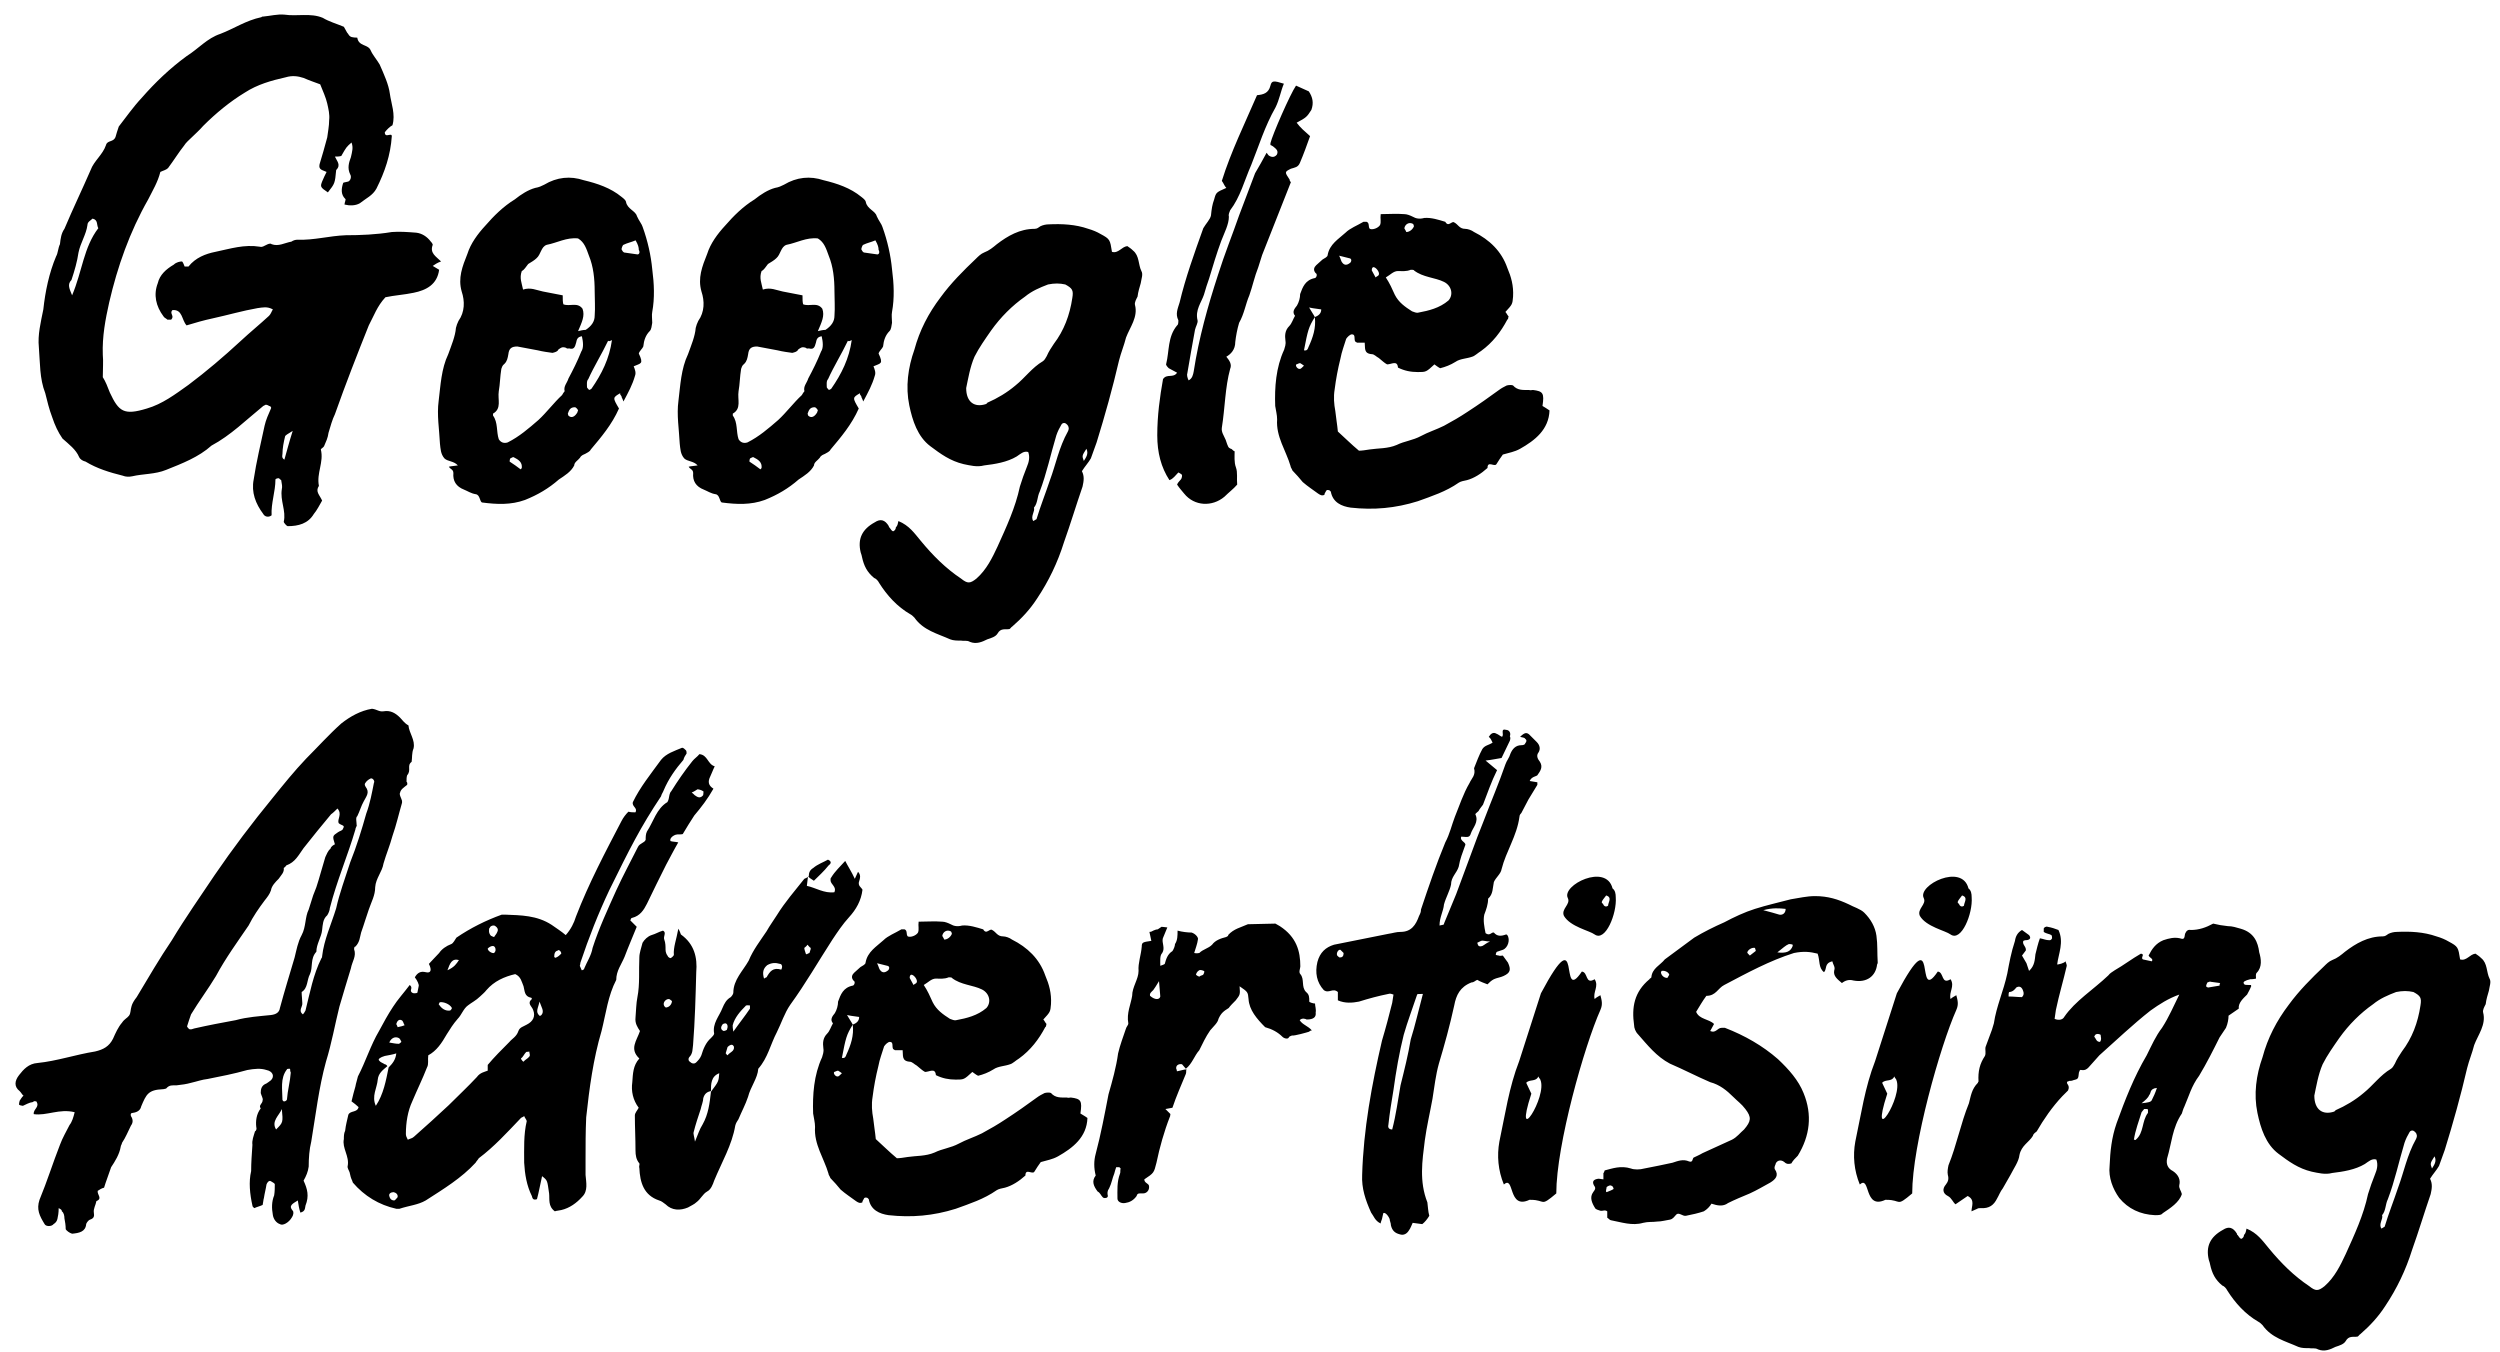 <svg width="159" height="86" viewBox="0 0 159 86" fill="none" xmlns="http://www.w3.org/2000/svg">
<path d="M17.274 32.773C17.071 32.935 16.827 32.854 16.745 32.691C16.257 32.041 15.973 31.309 16.135 30.495C16.298 29.397 16.583 28.218 16.827 27.079C16.908 26.713 17.071 26.347 17.233 25.981C17.274 25.9 17.193 25.819 17.111 25.819C17.071 25.778 16.949 25.737 16.908 25.737C16.827 25.778 16.745 25.819 16.745 25.819C15.647 26.713 14.671 27.689 13.451 28.34C12.638 29.072 11.581 29.479 10.564 29.885C9.873 30.17 9.1 30.129 8.409 30.292C8.205 30.333 8.002 30.333 7.799 30.251C6.985 30.048 6.172 29.804 5.44 29.357C5.277 29.316 5.115 29.235 5.033 29.072C4.83 28.584 4.383 28.259 3.976 27.893C3.691 27.486 3.488 27.039 3.325 26.551C3.122 26.022 3 25.493 2.878 25.005C2.512 24.07 2.553 23.094 2.471 22.077C2.39 21.305 2.593 20.491 2.756 19.678C2.878 18.539 3.122 17.36 3.569 16.303C3.691 16.099 3.691 15.774 3.813 15.53C3.854 15.164 3.895 14.839 4.098 14.554C4.627 13.293 5.237 12.033 5.765 10.813C5.969 10.243 6.538 9.837 6.741 9.227C6.823 8.901 7.229 9.064 7.351 8.698C7.392 8.535 7.473 8.291 7.555 8.047C8.002 7.478 8.449 6.827 9.019 6.217C9.873 5.241 10.808 4.347 11.865 3.574C12.638 3.086 13.167 2.435 14.021 2.151C14.875 1.825 15.647 1.297 16.623 1.093C16.664 1.053 16.664 1.053 16.745 1.053C17.193 1.012 17.64 0.89 18.087 0.931C18.901 1.053 19.755 0.809 20.527 1.134C20.934 1.378 21.381 1.5 21.869 1.703C21.91 1.785 21.991 1.907 22.073 2.069C22.154 2.151 22.195 2.273 22.276 2.313C22.357 2.395 22.723 2.395 22.723 2.395C22.805 2.964 23.415 2.801 23.577 3.208C23.699 3.493 23.984 3.818 24.147 4.103C24.431 4.753 24.716 5.363 24.797 5.973C24.879 6.583 25.163 7.275 24.96 7.966C24.797 8.047 24.594 8.251 24.472 8.413C24.472 8.739 24.757 8.535 24.879 8.576C24.919 8.617 24.919 8.617 24.919 8.657C24.838 9.877 24.472 10.935 23.943 11.992C23.699 12.439 23.293 12.602 22.886 12.927C22.601 13.09 22.235 13.09 21.91 13.009C21.91 12.887 22.032 12.643 21.951 12.643C21.666 12.358 21.707 11.992 21.829 11.626C21.91 11.585 22.032 11.585 22.154 11.545C22.317 11.463 22.357 11.219 22.276 11.097C22.073 10.691 22.195 10.325 22.317 9.999C22.398 9.633 22.479 9.389 22.357 9.064C22.032 9.349 22.032 9.349 21.707 9.918C21.585 9.959 21.422 9.959 21.3 9.959C21.422 10.243 21.707 10.487 21.381 10.813C21.3 11.667 21.3 11.667 20.853 12.236C20.365 11.911 20.365 11.87 20.487 11.545C20.568 11.341 20.69 11.097 20.771 10.935C20.527 10.813 20.243 10.813 20.324 10.447C20.487 9.918 20.649 9.349 20.812 8.739C20.853 8.413 20.934 8.007 20.934 7.641C20.975 7.275 20.893 6.949 20.812 6.583C20.731 6.217 20.527 5.77 20.365 5.363C20.039 5.241 19.673 5.119 19.307 4.957C18.941 4.835 18.575 4.794 18.169 4.916C17.274 5.119 16.379 5.363 15.566 5.892C14.631 6.461 13.736 7.193 12.923 8.007C12.679 8.291 12.394 8.535 12.191 8.739C12.028 8.901 11.825 9.064 11.703 9.267C11.377 9.674 11.052 10.203 10.686 10.691C10.564 10.813 10.361 10.853 10.198 10.935C10.035 11.585 9.71 12.114 9.425 12.683C8.246 14.757 7.473 16.953 6.945 19.231C6.701 20.329 6.497 21.386 6.538 22.565C6.579 23.013 6.538 23.379 6.538 23.989C6.701 24.233 6.863 24.639 6.985 24.965C7.555 26.185 7.88 26.429 9.344 25.981C10.32 25.697 11.133 25.087 11.987 24.477C13.126 23.623 14.224 22.687 15.281 21.711C15.891 21.142 16.542 20.613 17.111 20.085C17.233 19.963 17.274 19.8 17.355 19.678C16.989 19.475 16.705 19.556 16.379 19.597C15.444 19.759 14.468 20.044 13.533 20.247C12.963 20.369 12.394 20.532 11.865 20.695C11.54 20.329 11.621 19.678 10.971 19.719C10.808 19.881 10.971 20.003 10.971 20.166C10.971 20.207 10.93 20.288 10.889 20.329C10.849 20.329 10.727 20.329 10.645 20.329C10.564 20.247 10.442 20.207 10.401 20.125C9.913 19.475 9.751 18.743 10.035 18.011C10.157 17.482 10.564 17.116 11.052 16.831C11.215 16.669 11.459 16.628 11.581 16.628C11.662 16.709 11.703 16.872 11.743 16.953C11.825 16.953 11.987 16.953 11.987 16.953C12.435 16.384 13.085 16.14 13.695 16.018C14.671 15.815 15.525 15.53 16.542 15.693C16.664 15.733 16.786 15.652 16.949 15.571C17.03 15.53 17.193 15.449 17.274 15.53C17.721 15.693 18.087 15.449 18.535 15.367C18.657 15.286 18.779 15.245 18.941 15.245C19.958 15.286 20.934 15.001 21.991 14.961C22.927 14.961 23.943 14.92 24.919 14.757C25.407 14.717 25.936 14.757 26.465 14.798C26.831 14.839 27.156 15.042 27.4 15.367C27.481 15.449 27.522 15.53 27.522 15.571C27.319 16.099 27.725 16.303 28.051 16.628C27.807 16.709 27.644 16.831 27.522 16.913C27.644 16.994 27.807 17.075 27.929 17.157C27.807 18.092 27.115 18.458 26.302 18.621C25.733 18.743 25.082 18.783 24.513 18.905C23.984 19.475 23.781 20.085 23.455 20.695C22.723 22.525 21.991 24.395 21.3 26.347C21.137 26.673 21.015 27.12 20.893 27.527C20.853 27.852 20.731 28.096 20.609 28.381C20.568 28.462 20.405 28.543 20.405 28.584C20.609 29.397 20.121 30.089 20.283 30.902C20.039 31.268 20.324 31.471 20.487 31.837C20.324 32.122 20.161 32.447 19.958 32.691C19.592 33.301 18.982 33.464 18.291 33.464C18.25 33.464 18.047 33.261 18.047 33.179C18.209 32.488 17.803 31.837 17.925 31.105C17.965 30.943 17.925 30.78 17.884 30.536C17.803 30.495 17.762 30.414 17.721 30.414C17.64 30.414 17.518 30.455 17.518 30.495C17.518 31.268 17.233 32 17.274 32.773ZM4.586 18.783C5.237 17.238 5.318 15.733 6.253 14.513C6.131 14.31 6.253 13.985 5.887 13.903C5.765 14.025 5.562 14.107 5.562 14.31C5.481 14.92 5.115 15.449 4.993 16.059C4.911 16.628 4.749 17.197 4.545 17.807C4.261 18.092 4.423 18.377 4.586 18.783ZM18.616 27.405C18.291 27.608 18.128 27.689 18.128 27.771C18.047 28.096 17.965 28.503 17.965 28.869C17.965 28.95 17.884 29.113 18.087 29.235C18.25 28.665 18.372 28.177 18.616 27.405ZM40.628 22.484C40.953 23.175 40.75 23.094 40.303 23.297C40.384 23.501 40.465 23.704 40.384 23.907C40.221 24.477 39.977 24.924 39.652 25.534C39.571 25.29 39.53 25.29 39.53 25.209C39.489 25.127 39.408 25.087 39.449 25.005C38.961 25.29 38.961 25.29 39.367 25.981C38.92 26.998 38.229 27.811 37.578 28.584C37.497 28.747 37.334 28.787 37.212 28.869C37.131 28.909 36.968 28.95 36.887 29.113C36.765 29.275 36.521 29.397 36.521 29.601C36.317 30.007 35.911 30.251 35.545 30.495C34.894 31.065 34.203 31.471 33.389 31.797C32.495 32.122 31.6 32.081 30.665 31.959C30.502 31.919 30.543 31.471 30.258 31.431C29.973 31.39 29.729 31.227 29.526 31.146C28.997 30.943 28.794 30.577 28.835 30.089C28.835 29.845 28.631 29.845 28.55 29.682C28.713 29.641 28.875 29.641 29.119 29.601C28.875 29.316 28.469 29.357 28.265 29.153C28.021 28.869 28.021 28.543 27.981 28.218C27.94 27.323 27.777 26.388 27.899 25.493C28.021 24.517 28.062 23.46 28.509 22.525C28.713 21.955 28.957 21.386 28.997 20.857C29.038 20.695 29.079 20.573 29.16 20.41C29.567 19.841 29.567 19.149 29.363 18.539C29.119 17.685 29.404 16.953 29.729 16.14C29.933 15.489 30.38 14.879 30.868 14.351C31.397 13.741 32.007 13.131 32.739 12.683C33.145 12.358 33.593 12.073 34.04 11.951C34.284 11.911 34.447 11.829 34.609 11.748C35.423 11.26 36.277 11.179 37.131 11.463C37.985 11.667 38.839 11.951 39.53 12.521C39.693 12.643 39.815 12.765 39.815 12.846C39.896 13.293 40.425 13.415 40.506 13.741C40.628 14.025 40.831 14.269 40.872 14.432C41.197 15.327 41.401 16.262 41.482 17.116C41.604 18.051 41.645 18.946 41.482 19.841C41.441 20.044 41.482 20.288 41.482 20.532C41.441 20.735 41.441 20.939 41.319 21.061C41.075 21.305 40.953 21.63 40.913 22.037C40.872 22.159 40.669 22.321 40.628 22.484ZM37.009 21.386C36.724 21.427 36.683 21.589 36.643 21.793C36.561 22.118 36.48 22.24 36.195 22.159C36.155 22.159 36.073 22.199 35.992 22.118C35.748 22.037 35.667 22.118 35.504 22.24C35.463 22.362 35.301 22.403 35.138 22.443C34.853 22.403 34.528 22.362 34.203 22.281C33.755 22.199 33.349 22.118 32.901 22.037C32.535 22.037 32.373 22.159 32.332 22.525C32.291 22.769 32.251 22.972 32.088 23.135C31.925 23.257 31.925 23.379 31.885 23.46C31.803 23.948 31.803 24.436 31.722 24.883C31.641 25.412 31.925 25.981 31.356 26.307C31.356 26.347 31.356 26.388 31.356 26.429C31.681 26.876 31.559 27.445 31.722 27.933C31.844 28.137 32.047 28.218 32.291 28.137C33.023 27.771 33.633 27.242 34.243 26.713C34.772 26.225 35.219 25.615 35.748 25.127C35.789 25.046 35.87 24.924 35.911 24.883C35.829 24.558 36.073 24.355 36.155 24.07C36.439 23.541 36.724 22.972 36.968 22.362C37.131 22.118 37.09 21.752 37.009 21.386ZM36.765 21.061C37.09 20.979 37.212 20.979 37.253 20.979C37.619 20.735 37.822 20.451 37.822 20.085C37.863 19.556 37.822 19.027 37.822 18.539C37.822 17.726 37.741 16.953 37.456 16.262C37.293 15.815 37.171 15.408 36.765 15.164C36.033 15.083 35.423 15.449 34.772 15.571C34.406 15.693 34.406 16.181 34.121 16.425C33.999 16.547 33.796 16.669 33.593 16.791C33.43 16.994 33.349 17.157 33.186 17.238C33.023 17.685 33.186 18.011 33.267 18.417C33.755 18.255 34.121 18.458 34.528 18.539C34.975 18.621 35.382 18.702 35.789 18.783C35.789 19.068 35.789 19.19 35.829 19.353C36.236 19.515 36.724 19.19 37.049 19.637C37.212 20.085 37.009 20.491 36.765 21.061ZM38.92 21.63C38.757 21.711 38.717 21.711 38.676 21.671C38.269 22.525 37.781 23.297 37.415 24.111C37.293 24.233 37.334 24.477 37.334 24.639C37.375 24.721 37.456 24.761 37.456 24.802C37.497 24.802 37.578 24.761 37.619 24.721C38.269 23.785 38.757 22.809 38.92 21.63ZM40.425 15.286C40.14 15.408 39.896 15.449 39.652 15.571C39.611 15.571 39.53 15.774 39.53 15.855C39.571 15.937 39.611 16.018 39.693 16.059C39.977 16.099 40.262 16.14 40.547 16.181C40.669 16.181 40.709 16.018 40.628 15.896C40.628 15.733 40.587 15.571 40.425 15.286ZM36.765 26.103C36.765 26.063 36.643 25.9 36.561 25.9C36.277 25.9 36.195 26.063 36.114 26.307C36.114 26.347 36.155 26.469 36.195 26.469C36.358 26.591 36.561 26.51 36.724 26.225C36.724 26.225 36.724 26.185 36.765 26.103ZM33.186 29.763C33.227 29.397 32.983 29.235 32.657 29.072C32.576 29.072 32.495 29.153 32.454 29.153C32.413 29.235 32.413 29.357 32.413 29.357C32.657 29.519 32.901 29.682 33.105 29.845C33.145 29.845 33.145 29.804 33.186 29.763ZM55.878 22.484C56.203 23.175 56 23.094 55.553 23.297C55.634 23.501 55.715 23.704 55.634 23.907C55.471 24.477 55.227 24.924 54.902 25.534C54.821 25.29 54.78 25.29 54.78 25.209C54.739 25.127 54.658 25.087 54.699 25.005C54.211 25.29 54.211 25.29 54.617 25.981C54.17 26.998 53.479 27.811 52.828 28.584C52.747 28.747 52.584 28.787 52.462 28.869C52.381 28.909 52.218 28.95 52.137 29.113C52.015 29.275 51.771 29.397 51.771 29.601C51.567 30.007 51.161 30.251 50.795 30.495C50.144 31.065 49.453 31.471 48.639 31.797C47.745 32.122 46.85 32.081 45.915 31.959C45.752 31.919 45.793 31.471 45.508 31.431C45.223 31.39 44.979 31.227 44.776 31.146C44.247 30.943 44.044 30.577 44.085 30.089C44.085 29.845 43.881 29.845 43.8 29.682C43.963 29.641 44.125 29.641 44.369 29.601C44.125 29.316 43.719 29.357 43.515 29.153C43.271 28.869 43.271 28.543 43.231 28.218C43.19 27.323 43.027 26.388 43.149 25.493C43.271 24.517 43.312 23.46 43.759 22.525C43.963 21.955 44.207 21.386 44.247 20.857C44.288 20.695 44.329 20.573 44.41 20.41C44.817 19.841 44.817 19.149 44.613 18.539C44.369 17.685 44.654 16.953 44.979 16.14C45.183 15.489 45.63 14.879 46.118 14.351C46.647 13.741 47.257 13.131 47.989 12.683C48.395 12.358 48.843 12.073 49.29 11.951C49.534 11.911 49.697 11.829 49.859 11.748C50.673 11.26 51.527 11.179 52.381 11.463C53.235 11.667 54.089 11.951 54.78 12.521C54.943 12.643 55.065 12.765 55.065 12.846C55.146 13.293 55.675 13.415 55.756 13.741C55.878 14.025 56.081 14.269 56.122 14.432C56.447 15.327 56.651 16.262 56.732 17.116C56.854 18.051 56.895 18.946 56.732 19.841C56.691 20.044 56.732 20.288 56.732 20.532C56.691 20.735 56.691 20.939 56.569 21.061C56.325 21.305 56.203 21.63 56.163 22.037C56.122 22.159 55.919 22.321 55.878 22.484ZM52.259 21.386C51.974 21.427 51.933 21.589 51.893 21.793C51.811 22.118 51.73 22.24 51.445 22.159C51.405 22.159 51.323 22.199 51.242 22.118C50.998 22.037 50.917 22.118 50.754 22.24C50.713 22.362 50.551 22.403 50.388 22.443C50.103 22.403 49.778 22.362 49.453 22.281C49.005 22.199 48.599 22.118 48.151 22.037C47.785 22.037 47.623 22.159 47.582 22.525C47.541 22.769 47.501 22.972 47.338 23.135C47.175 23.257 47.175 23.379 47.135 23.46C47.053 23.948 47.053 24.436 46.972 24.883C46.891 25.412 47.175 25.981 46.606 26.307C46.606 26.347 46.606 26.388 46.606 26.429C46.931 26.876 46.809 27.445 46.972 27.933C47.094 28.137 47.297 28.218 47.541 28.137C48.273 27.771 48.883 27.242 49.493 26.713C50.022 26.225 50.469 25.615 50.998 25.127C51.039 25.046 51.12 24.924 51.161 24.883C51.079 24.558 51.323 24.355 51.405 24.07C51.689 23.541 51.974 22.972 52.218 22.362C52.381 22.118 52.34 21.752 52.259 21.386ZM52.015 21.061C52.34 20.979 52.462 20.979 52.503 20.979C52.869 20.735 53.072 20.451 53.072 20.085C53.113 19.556 53.072 19.027 53.072 18.539C53.072 17.726 52.991 16.953 52.706 16.262C52.543 15.815 52.421 15.408 52.015 15.164C51.283 15.083 50.673 15.449 50.022 15.571C49.656 15.693 49.656 16.181 49.371 16.425C49.249 16.547 49.046 16.669 48.843 16.791C48.68 16.994 48.599 17.157 48.436 17.238C48.273 17.685 48.436 18.011 48.517 18.417C49.005 18.255 49.371 18.458 49.778 18.539C50.225 18.621 50.632 18.702 51.039 18.783C51.039 19.068 51.039 19.19 51.079 19.353C51.486 19.515 51.974 19.19 52.299 19.637C52.462 20.085 52.259 20.491 52.015 21.061ZM54.17 21.63C54.007 21.711 53.967 21.711 53.926 21.671C53.519 22.525 53.031 23.297 52.665 24.111C52.543 24.233 52.584 24.477 52.584 24.639C52.625 24.721 52.706 24.761 52.706 24.802C52.747 24.802 52.828 24.761 52.869 24.721C53.519 23.785 54.007 22.809 54.17 21.63ZM55.675 15.286C55.39 15.408 55.146 15.449 54.902 15.571C54.861 15.571 54.78 15.774 54.78 15.855C54.821 15.937 54.861 16.018 54.943 16.059C55.227 16.099 55.512 16.14 55.797 16.181C55.919 16.181 55.959 16.018 55.878 15.896C55.878 15.733 55.837 15.571 55.675 15.286ZM52.015 26.103C52.015 26.063 51.893 25.9 51.811 25.9C51.527 25.9 51.445 26.063 51.364 26.307C51.364 26.347 51.405 26.469 51.445 26.469C51.608 26.591 51.811 26.51 51.974 26.225C51.974 26.225 51.974 26.185 52.015 26.103ZM48.436 29.763C48.477 29.397 48.233 29.235 47.907 29.072C47.826 29.072 47.745 29.153 47.704 29.153C47.663 29.235 47.663 29.357 47.663 29.357C47.907 29.519 48.151 29.682 48.355 29.845C48.395 29.845 48.395 29.804 48.436 29.763ZM68.81 29.967C68.973 30.292 68.932 30.577 68.851 30.943C68.444 32.122 68.078 33.342 67.671 34.481C67.265 35.782 66.695 36.961 65.963 38.059C65.516 38.751 64.987 39.32 64.377 39.849C64.296 39.889 64.255 40.011 64.174 40.011C63.93 40.052 63.645 39.93 63.442 40.296C63.32 40.499 63.035 40.581 62.791 40.662C62.466 40.825 62.1 40.987 61.693 40.825C61.49 40.703 61.287 40.784 61.124 40.743C60.88 40.743 60.636 40.743 60.433 40.662C59.619 40.296 58.725 40.093 58.155 39.279C58.074 39.198 57.993 39.117 57.911 39.076C57.057 38.588 56.407 37.856 55.919 37.083C55.837 36.921 55.715 36.799 55.593 36.758C55.146 36.392 54.943 35.985 54.821 35.416C54.821 35.375 54.78 35.253 54.739 35.131C54.536 34.277 54.821 33.667 55.634 33.22C56 32.976 56.285 33.057 56.529 33.464C56.529 33.464 56.529 33.545 56.569 33.545C56.651 33.667 56.732 33.789 56.813 33.789C56.895 33.749 56.976 33.667 56.976 33.545C57.098 33.423 57.098 33.301 57.139 33.139C57.83 33.423 58.155 33.911 58.562 34.399C59.335 35.335 60.148 36.148 61.124 36.799C61.531 37.124 61.693 37.124 62.1 36.799C62.751 36.229 63.117 35.457 63.442 34.765C64.011 33.505 64.581 32.285 64.865 30.943C64.987 30.536 65.15 30.089 65.313 29.682C65.435 29.397 65.516 29.072 65.394 28.747C65.109 28.665 64.906 28.869 64.662 29.031C64.052 29.397 63.279 29.519 62.588 29.601C62.141 29.723 61.693 29.601 61.287 29.519C60.433 29.316 59.823 28.869 59.172 28.381C58.359 27.771 58.033 26.754 57.83 25.778C57.586 24.599 57.749 23.379 58.155 22.24C58.481 21.02 59.05 19.922 59.823 18.905C60.473 18.011 61.287 17.197 62.059 16.465C62.222 16.303 62.385 16.14 62.588 16.059C62.913 15.937 63.157 15.733 63.401 15.53C64.093 15.001 64.865 14.554 65.801 14.554C65.963 14.554 66.045 14.473 66.167 14.391C66.329 14.31 66.533 14.269 66.695 14.269C67.549 14.229 68.403 14.269 69.217 14.554C69.501 14.635 69.786 14.757 69.989 14.879C70.599 15.205 70.599 15.245 70.721 16.018C71.128 16.14 71.331 15.693 71.697 15.652C71.819 15.733 71.941 15.815 72.063 15.937C72.47 16.262 72.389 16.831 72.592 17.238C72.714 17.441 72.592 17.726 72.551 18.011C72.47 18.295 72.389 18.539 72.348 18.865C72.267 19.027 72.145 19.231 72.185 19.393C72.389 20.166 71.86 20.817 71.616 21.467C71.494 21.955 71.291 22.443 71.169 22.931C70.762 24.68 70.274 26.429 69.745 28.137L69.379 29.153C69.217 29.438 69.013 29.641 68.81 29.967ZM61.449 24.68C61.449 25.575 61.978 25.941 62.71 25.697C62.751 25.656 62.791 25.656 62.791 25.615C63.442 25.331 64.052 24.965 64.581 24.517C65.191 24.029 65.638 23.379 66.329 22.972C66.451 22.891 66.492 22.769 66.573 22.647C66.695 22.362 66.858 22.118 67.021 21.874C67.671 21.02 68.037 20.044 68.2 18.946C68.281 18.458 68.2 18.336 67.753 18.092C67.387 18.011 67.061 18.011 66.655 18.092C66.126 18.295 65.638 18.499 65.191 18.865C64.377 19.434 63.645 20.166 63.035 21.02C62.669 21.549 62.263 22.118 61.978 22.687C61.693 23.338 61.571 24.111 61.449 24.68ZM65.719 33.139L65.923 33.017C66.167 32.203 66.492 31.39 66.777 30.536C67.143 29.56 67.346 28.462 67.915 27.445C67.956 27.364 67.997 27.242 67.956 27.161C67.956 27.079 67.834 26.957 67.753 26.917C67.671 26.876 67.549 26.917 67.509 26.998C67.387 27.201 67.265 27.445 67.183 27.689C66.817 28.909 66.573 30.089 66.126 31.268C65.963 31.593 66.004 32 65.76 32.285C65.841 32.529 65.516 32.854 65.719 33.139ZM69.095 28.543C68.81 28.991 68.81 28.991 68.932 29.316C69.054 29.113 69.257 28.869 69.095 28.543ZM80.8 9.227V9.105C80.922 8.576 82.061 5.973 82.427 5.445L83.24 5.811C83.484 6.177 83.565 6.543 83.403 6.99C83.118 7.437 83.077 7.478 82.467 7.803C82.711 8.129 82.955 8.332 83.321 8.657C83.118 9.227 82.915 9.796 82.671 10.365C82.549 10.65 82.345 10.65 82.101 10.731C81.695 10.935 81.695 10.935 82.02 11.423C82.02 11.463 82.02 11.504 82.101 11.585L80.271 16.221L80.027 16.994C79.783 17.604 79.661 18.214 79.458 18.783C79.214 19.353 79.133 19.963 78.807 20.532C78.685 20.939 78.604 21.386 78.563 21.752C78.563 22.24 78.279 22.525 77.994 22.687C78.197 22.931 78.36 23.175 78.238 23.46C77.913 24.639 77.913 25.941 77.709 27.201C77.669 27.486 77.831 27.689 77.953 27.974C78.116 28.462 78.116 28.462 78.279 28.543C78.36 28.543 78.401 28.665 78.523 28.706C78.523 28.991 78.482 29.397 78.604 29.723C78.726 30.048 78.645 30.455 78.685 30.821C78.441 31.105 78.157 31.309 77.872 31.593C77.099 32.244 75.961 32.203 75.31 31.39C75.147 31.187 75.025 31.065 74.863 30.821C74.944 30.617 75.107 30.536 75.147 30.414C75.188 30.292 75.188 30.211 75.147 30.17C75.107 30.129 74.944 30.048 74.944 30.048C74.741 30.251 74.619 30.455 74.375 30.536C73.846 29.723 73.602 28.787 73.602 27.689C73.602 26.429 73.765 25.249 73.968 24.111C74.212 23.745 74.619 24.07 74.863 23.704C74.659 23.582 74.537 23.541 74.334 23.419C74.253 23.338 74.131 23.216 74.171 23.135C74.375 22.321 74.253 21.427 74.863 20.695C74.944 20.654 74.944 20.491 74.944 20.369C74.741 19.963 74.903 19.637 75.025 19.231C75.391 17.685 75.961 16.099 76.53 14.513C76.693 14.229 76.977 13.944 77.018 13.7C77.059 13.293 77.099 13.009 77.221 12.683C77.343 12.236 77.343 12.236 77.994 11.951C77.872 11.829 77.831 11.667 77.709 11.504C78.279 9.674 79.173 7.844 79.946 6.055C80.353 6.014 80.678 5.933 80.8 5.445C80.881 5.119 81.003 5.119 81.654 5.323C81.451 5.811 81.369 6.339 81.125 6.827C80.434 8.047 80.068 9.267 79.58 10.487C79.133 11.504 78.889 12.521 78.238 13.375C78.197 13.497 78.116 13.619 78.157 13.781C78.157 14.269 77.872 14.798 77.669 15.327C77.384 16.099 77.14 16.913 76.896 17.726C76.774 18.051 76.693 18.336 76.571 18.743C76.408 19.231 76.001 19.719 76.164 20.369C76.205 20.532 76.042 20.776 76.001 20.979C75.839 21.874 75.676 22.769 75.513 23.745C75.473 23.826 75.513 24.029 75.595 24.192C75.839 24.07 75.879 23.826 75.92 23.623C76.245 21.508 76.815 19.475 77.465 17.482C77.872 16.181 78.401 14.879 78.807 13.7L79.824 11.016C80.068 10.609 80.312 10.162 80.556 9.715L80.678 9.877C80.841 9.999 81.044 10.04 81.207 9.837C81.329 9.593 81.166 9.471 80.963 9.308C80.881 9.267 80.841 9.227 80.8 9.227ZM86.918 14.107C87.122 14.188 87 14.432 87.122 14.554C87.284 14.635 87.65 14.513 87.772 14.31C87.854 14.107 87.772 13.903 87.813 13.619C88.301 13.619 88.83 13.578 89.318 13.619C89.481 13.619 89.684 13.7 89.847 13.781C90.05 13.903 90.294 13.944 90.579 13.863C91.026 13.822 91.514 13.985 91.921 14.107C92.124 14.473 92.327 14.025 92.49 14.147C92.734 14.269 92.815 14.554 93.181 14.554C93.344 14.554 93.588 14.635 93.751 14.757C94.727 15.245 95.499 15.977 95.865 17.035C96.109 17.604 96.272 18.173 96.231 18.865C96.191 19.353 96.191 19.353 95.743 19.841C95.825 19.922 95.865 20.044 95.947 20.125C95.906 20.207 95.947 20.288 95.865 20.329C95.459 21.101 94.93 21.793 94.198 22.321C93.995 22.443 93.791 22.647 93.629 22.687C93.303 22.809 92.856 22.809 92.571 23.013C92.246 23.216 91.921 23.338 91.595 23.419C91.433 23.338 91.351 23.257 91.229 23.175C90.701 23.663 90.701 23.663 90.172 23.663C89.725 23.663 89.318 23.582 88.911 23.379C88.871 22.891 88.504 23.175 88.22 23.175C88.057 23.094 87.894 22.931 87.691 22.769C87.528 22.687 87.406 22.525 87.244 22.525C86.715 22.484 86.837 22.118 86.796 21.793C86.593 21.793 86.471 21.793 86.308 21.793C86.227 21.752 86.186 21.711 86.186 21.711C86.105 21.549 86.227 21.264 85.983 21.264C85.861 21.264 85.698 21.427 85.617 21.549C85.495 21.955 85.332 22.362 85.251 22.809C85.088 23.46 84.966 24.111 84.885 24.761C84.804 25.249 84.844 25.697 84.926 26.144C84.966 26.551 85.048 26.998 85.088 27.445C85.495 27.811 85.942 28.259 86.43 28.665C86.593 28.665 86.878 28.625 87.122 28.584C87.65 28.503 88.26 28.543 88.83 28.299C89.318 28.055 89.847 28.015 90.375 27.73C90.823 27.486 91.351 27.323 91.839 27.079C92.368 26.795 92.856 26.51 93.344 26.185C94.035 25.737 94.727 25.249 95.337 24.802C95.499 24.68 95.662 24.599 95.825 24.517C95.947 24.477 96.191 24.477 96.231 24.517C96.516 24.843 96.882 24.802 97.248 24.802C97.329 24.843 97.41 24.802 97.492 24.802C98.142 24.883 98.224 25.005 98.102 25.819C98.224 25.9 98.386 25.981 98.549 26.103C98.508 27.323 97.614 28.015 96.678 28.543C96.312 28.747 95.987 28.787 95.581 28.909C95.459 29.072 95.296 29.316 95.174 29.519C95.052 29.723 94.605 29.275 94.605 29.763C94.198 30.129 93.751 30.414 93.303 30.536C93.1 30.577 92.897 30.617 92.775 30.699C91.961 31.268 91.067 31.553 90.172 31.878C88.749 32.325 87.366 32.447 85.902 32.285C85.332 32.203 84.763 31.959 84.641 31.268C84.641 31.268 84.6 31.227 84.56 31.187C84.438 31.146 84.356 31.146 84.316 31.268C84.275 31.349 84.234 31.39 84.234 31.471C84.072 31.553 83.95 31.471 83.828 31.39C83.502 31.146 83.177 30.943 82.852 30.658C82.648 30.414 82.445 30.17 82.201 29.926C82.16 29.804 82.079 29.723 82.079 29.641C81.794 28.665 81.144 27.771 81.225 26.673C81.225 26.388 81.144 26.103 81.103 25.819C81.062 24.639 81.144 23.379 81.672 22.24C81.713 22.077 81.794 21.915 81.754 21.671C81.713 21.345 81.713 21.02 81.998 20.735C82.16 20.573 82.242 20.288 82.364 20.085C82.16 19.841 82.323 19.637 82.486 19.434C82.608 19.231 82.689 18.946 82.689 18.702C82.852 18.255 83.014 17.807 83.624 17.685C83.706 17.685 83.828 17.441 83.665 17.36C83.502 17.157 83.584 16.994 83.706 16.872C83.828 16.75 83.99 16.628 84.112 16.506C84.234 16.425 84.438 16.343 84.438 16.221C84.56 15.53 85.129 15.205 85.576 14.798C85.861 14.513 86.308 14.351 86.715 14.107C86.756 14.107 86.837 14.107 86.918 14.107ZM83.624 20.166C83.218 20.817 83.177 21.02 82.933 22.281C83.136 22.321 83.177 22.199 83.218 22.077C83.502 21.467 83.706 20.857 83.624 20.166C83.828 20.085 84.031 19.963 84.031 19.678C83.828 19.637 83.624 19.637 83.258 19.556C83.421 19.841 83.543 20.003 83.624 20.166ZM88.138 17.645C88.382 18.011 88.545 18.377 88.708 18.743C88.952 19.231 89.359 19.515 89.806 19.8C89.928 19.841 90.091 19.922 90.213 19.881C90.863 19.759 91.555 19.597 92.124 19.109C92.449 18.743 92.327 18.173 91.839 17.929C91.27 17.645 90.497 17.645 89.928 17.197C89.928 17.157 89.806 17.157 89.725 17.157C89.44 17.279 89.155 17.238 88.911 17.238C88.626 17.238 88.423 17.482 88.138 17.645ZM89.44 14.757C89.643 14.757 89.847 14.595 89.928 14.391C89.928 14.351 89.887 14.229 89.847 14.229C89.603 14.107 89.359 14.269 89.318 14.513C89.318 14.554 89.399 14.635 89.44 14.757ZM85.17 16.262C85.292 16.506 85.292 16.628 85.373 16.709C85.495 16.872 85.658 16.872 85.82 16.75C85.902 16.709 85.942 16.628 85.942 16.547C85.942 16.506 85.902 16.425 85.82 16.425C85.658 16.384 85.495 16.343 85.17 16.262ZM87.488 17.645C87.569 17.563 87.65 17.563 87.691 17.482C87.772 17.319 87.488 16.953 87.325 16.994C87.244 17.035 87.244 17.157 87.244 17.197C87.325 17.36 87.406 17.482 87.488 17.645ZM82.933 23.257C82.811 23.175 82.77 23.135 82.689 23.094C82.608 23.094 82.486 23.175 82.445 23.175C82.364 23.257 82.526 23.501 82.689 23.46C82.73 23.46 82.811 23.379 82.933 23.257ZM19.104 77.122C19.023 76.878 18.982 76.634 18.941 76.349C18.616 76.553 18.331 76.675 18.616 77C18.697 77.081 18.657 77.285 18.575 77.407C18.372 77.773 17.965 77.976 17.803 77.854C17.559 77.773 17.396 77.529 17.355 77.285C17.274 76.837 17.274 76.431 17.437 76.024C17.477 75.78 17.477 75.536 17.477 75.333C17.477 75.251 17.355 75.211 17.233 75.129C17.111 75.048 16.989 75.211 16.949 75.333C16.908 75.617 16.827 75.902 16.786 76.187C16.745 76.309 16.745 76.471 16.705 76.634C16.542 76.715 16.339 76.756 16.176 76.837C16.135 76.797 16.054 76.756 16.054 76.675C15.891 75.943 15.81 75.17 15.973 74.479C15.973 73.95 16.013 73.421 16.054 72.811C16.013 72.527 16.135 72.242 16.217 71.957C16.298 71.917 16.339 71.795 16.298 71.673C16.257 71.307 16.298 70.859 16.583 70.493C16.42 70.29 16.705 70.209 16.705 69.965C16.745 69.883 16.623 69.68 16.583 69.517C16.583 69.273 16.623 69.029 16.949 68.907C17.03 68.867 17.111 68.785 17.233 68.704C17.477 68.46 17.355 68.135 16.949 68.053C16.583 67.931 16.176 67.972 15.729 68.053C14.875 68.297 14.021 68.46 13.207 68.623C12.841 68.663 12.516 68.785 12.15 68.867C11.865 68.948 11.581 68.989 11.215 69.029C10.971 69.029 10.767 68.989 10.564 69.233C10.523 69.233 10.442 69.273 10.361 69.273C9.425 69.314 9.303 69.599 8.978 70.371C8.937 70.575 8.775 70.737 8.449 70.778C8.327 70.778 8.287 70.859 8.327 70.981C8.49 71.225 8.449 71.429 8.327 71.591C8.124 71.998 8.002 72.323 7.758 72.689C7.758 72.771 7.677 72.852 7.677 72.933C7.595 73.421 7.311 73.869 7.067 74.235C6.904 74.723 6.741 75.129 6.619 75.536C6.457 75.577 6.335 75.658 6.213 75.739C6.172 75.983 6.538 76.227 6.131 76.39C6.091 76.634 5.928 76.878 5.969 77.122C6.009 77.366 5.969 77.488 5.725 77.569C5.603 77.61 5.481 77.813 5.481 77.854C5.44 78.342 5.033 78.423 4.586 78.464C4.423 78.423 4.22 78.261 4.179 78.179C4.179 77.935 4.139 77.691 4.098 77.488C4.098 77.325 4.057 77.122 3.935 77.041C3.935 76.959 3.895 76.919 3.732 76.837C3.732 77.122 3.691 77.366 3.651 77.529C3.61 77.691 3.529 77.773 3.407 77.854C3.285 78.017 2.919 78.017 2.837 77.854C2.512 77.325 2.309 76.919 2.512 76.309C3 75.129 3.366 73.95 3.813 72.811C3.976 72.364 4.22 71.957 4.423 71.551C4.586 71.347 4.667 71.063 4.749 70.737C3.773 70.493 2.959 70.981 2.146 70.859C2.105 70.534 2.553 70.412 2.309 70.046C2.227 70.046 2.146 70.005 2.105 70.087C1.821 70.127 1.658 70.249 1.455 70.331C1.414 70.331 1.211 70.29 1.211 70.249C1.211 70.209 1.211 70.127 1.251 70.005C1.333 69.883 1.373 69.802 1.495 69.68C1.414 69.639 1.373 69.517 1.251 69.395C0.885 69.111 0.926 68.745 1.211 68.379C1.495 68.013 1.821 67.647 2.39 67.606C3.61 67.484 4.789 67.077 6.05 66.874C6.579 66.752 6.945 66.549 7.189 66.061C7.351 65.695 7.514 65.329 7.758 65.044C7.921 64.8 8.083 64.759 8.205 64.597C8.327 64.434 8.287 64.231 8.368 63.987C8.409 63.824 8.531 63.621 8.693 63.417C9.425 62.197 10.157 60.937 10.93 59.798C11.784 58.375 12.76 56.992 13.655 55.65C14.793 53.983 16.054 52.315 17.355 50.729C18.047 49.875 18.697 49.062 19.47 48.249C20.202 47.517 20.934 46.703 21.707 46.012C22.276 45.565 22.927 45.199 23.659 45.077C23.984 45.117 24.106 45.28 24.391 45.239C24.838 45.158 25.163 45.361 25.448 45.646C25.57 45.768 25.733 46.012 25.977 46.134C26.017 46.622 26.424 47.069 26.302 47.598C26.18 47.883 26.221 48.208 26.18 48.452C25.855 48.696 26.18 48.981 25.895 49.306C25.855 49.428 25.855 49.55 25.855 49.713C25.936 49.794 25.895 49.875 25.895 49.916C25.692 50.079 25.489 50.201 25.448 50.404C25.367 50.526 25.529 50.77 25.57 50.933C25.57 50.973 25.57 51.014 25.57 51.055C25.367 51.746 25.204 52.478 24.96 53.169C24.797 53.779 24.553 54.349 24.391 54.918C24.309 55.447 23.903 55.853 23.862 56.423C23.862 56.951 23.618 57.358 23.455 57.846C23.293 58.293 23.171 58.741 22.967 59.31C22.886 59.595 22.886 59.92 22.601 60.205C22.52 60.205 22.52 60.327 22.52 60.367C22.683 60.815 22.398 61.14 22.317 61.587C22.073 62.401 21.829 63.173 21.585 64.027C21.3 65.166 21.097 66.345 20.731 67.525C20.283 69.151 20.08 70.9 19.795 72.608C19.673 73.096 19.633 73.665 19.633 74.194C19.592 74.519 19.47 74.804 19.307 75.089C19.551 75.617 19.673 76.065 19.429 76.675C19.389 76.837 19.429 77.041 19.104 77.122ZM21.463 51.421C21.3 51.583 21.178 51.705 21.056 51.787C20.446 52.519 19.917 53.169 19.307 53.942C18.982 54.389 18.779 54.837 18.209 55.04C18.169 55.121 18.047 55.203 18.047 55.203C18.087 55.487 17.884 55.65 17.721 55.894C17.518 56.097 17.274 56.341 17.233 56.626C17.152 56.87 16.989 57.073 16.827 57.277C16.461 57.765 16.095 58.293 15.81 58.863C15.119 59.879 14.346 60.937 13.736 62.075C13.248 62.889 12.638 63.702 12.15 64.515C12.069 64.759 11.987 64.963 11.906 65.247C11.865 65.288 11.987 65.41 12.028 65.451C12.15 65.491 12.231 65.451 12.353 65.41C13.248 65.207 14.102 65.044 14.997 64.881C15.729 64.678 16.461 64.637 17.233 64.556C17.559 64.515 17.762 64.393 17.803 64.109C18.087 63.051 18.413 61.994 18.738 60.896C18.86 60.408 18.941 59.92 19.185 59.473C19.47 58.944 19.389 58.334 19.633 57.846C19.714 57.602 19.795 57.317 19.877 57.073C19.917 56.911 20.039 56.667 20.121 56.423C20.324 55.813 20.487 55.162 20.69 54.511C20.771 54.349 20.853 54.105 21.015 53.983C21.056 53.82 21.219 53.739 21.3 53.698C21.137 53.169 21.137 53.169 21.503 52.925C21.625 52.844 21.707 52.844 21.788 52.763C21.829 52.681 21.91 52.559 21.829 52.519C21.788 52.478 21.625 52.437 21.544 52.356C21.422 52.112 21.788 51.787 21.463 51.421ZM19.267 64.515C19.307 64.475 19.389 64.353 19.429 64.271C19.714 63.133 19.917 61.994 20.446 60.937C20.487 60.896 20.487 60.855 20.487 60.815C20.609 59.757 21.056 58.822 21.381 57.765C21.585 56.829 21.951 55.853 22.276 54.837C22.683 53.82 23.008 52.763 23.293 51.746C23.537 51.095 23.659 50.404 23.781 49.794C23.862 49.672 23.699 49.469 23.577 49.509C23.496 49.55 23.415 49.591 23.333 49.672C23.252 49.794 23.13 49.835 23.252 50.038C23.537 50.404 23.293 50.648 23.13 50.973C22.967 51.258 22.886 51.583 22.723 51.909C22.601 51.99 22.683 52.275 22.683 52.478C22.723 52.519 22.601 52.641 22.601 52.763C22.113 54.43 21.422 56.016 20.975 57.765C20.975 57.887 20.893 58.09 20.812 58.212C20.527 58.456 20.527 58.822 20.487 59.147C20.446 59.595 20.121 60.042 20.121 60.53C19.714 60.977 19.917 61.506 19.714 61.953C19.511 62.319 19.592 62.848 19.185 63.092C19.185 63.336 19.226 63.58 19.226 63.783C19.267 64.027 18.941 64.271 19.267 64.515ZM18.453 68.013C18.453 68.013 18.453 67.972 18.413 67.972C18.372 67.972 18.25 67.972 18.25 68.013C17.803 68.582 17.965 69.314 17.965 69.965C17.965 69.965 18.047 70.087 18.087 70.046C18.169 70.046 18.25 69.965 18.25 69.924C18.291 69.355 18.453 68.785 18.494 68.216C18.453 68.135 18.453 68.053 18.453 68.013ZM17.925 70.534C17.762 70.941 17.233 71.307 17.559 71.835C18.006 71.388 18.006 71.388 17.925 70.534ZM35.289 77.041C34.842 76.715 34.964 76.268 34.923 75.902C34.801 75.089 34.842 75.089 34.476 74.804C34.354 75.333 34.273 75.821 34.151 76.268C33.907 76.349 33.866 76.227 33.825 76.065C33.5 75.414 33.378 74.682 33.337 73.95C33.337 73.055 33.297 72.161 33.5 71.307C33.5 71.225 33.378 71.103 33.337 70.981C33.256 71.063 33.134 71.063 33.093 71.144C32.239 72.039 31.426 72.933 30.45 73.665C30.409 73.747 30.287 73.869 30.247 73.95C29.352 74.926 28.213 75.617 27.075 76.349C26.587 76.634 26.017 76.675 25.407 76.878C25.367 76.878 25.285 76.878 25.204 76.878C24.106 76.634 23.171 76.065 22.439 75.211C22.439 75.17 22.398 75.129 22.398 75.089C22.317 74.926 22.276 74.763 22.235 74.56C22.195 74.438 22.073 74.275 22.113 74.153C22.235 73.543 21.747 73.015 21.869 72.445C21.869 72.283 21.869 72.079 21.951 71.917C21.991 71.551 22.073 71.266 22.154 70.9C22.276 70.615 22.723 70.778 22.805 70.412C22.683 70.29 22.52 70.168 22.357 70.046C22.439 69.68 22.52 69.395 22.601 69.111C22.642 68.867 22.723 68.663 22.764 68.46C23.252 67.525 23.577 66.467 24.106 65.573C24.391 65.044 24.675 64.515 25.001 64.027C25.285 63.58 25.692 63.133 26.058 62.645C26.261 62.807 26.099 62.929 26.139 63.051C26.18 63.133 26.261 63.173 26.343 63.173C26.383 63.173 26.505 63.173 26.546 63.133C26.587 62.97 26.587 62.889 26.627 62.726C26.668 62.645 26.546 62.36 26.383 62.157C26.546 61.872 26.749 61.75 27.075 61.831C27.4 61.913 27.481 61.709 27.278 61.303C27.481 61.099 27.685 60.855 27.929 60.611C28.091 60.367 28.376 60.164 28.701 60.042C28.823 60.001 28.945 59.757 29.027 59.635C29.921 59.025 30.897 58.537 31.914 58.171C31.914 58.171 32.036 58.171 32.117 58.171C33.134 58.212 34.151 58.212 35.086 58.822C35.371 59.025 35.696 59.229 35.981 59.473C36.306 59.107 36.509 58.7 36.631 58.293C37.445 56.179 38.502 54.186 39.519 52.234C39.641 51.99 39.803 51.787 39.966 51.624C40.129 51.665 40.251 51.665 40.413 51.665C40.576 51.38 40.169 51.299 40.251 51.014C40.698 50.079 41.389 49.225 42.04 48.33C42.365 47.923 42.894 47.761 43.382 47.557C43.463 47.557 43.545 47.639 43.626 47.72C43.667 47.761 43.667 47.883 43.667 47.923C43.585 48.045 43.504 48.167 43.463 48.33C42.975 48.899 42.528 49.509 42.203 50.282C42.162 50.404 42.081 50.485 42.04 50.648C40.739 52.6 40.047 53.983 38.746 56.626C38.055 58.09 37.445 59.635 36.916 61.221C36.916 61.303 36.875 61.425 36.875 61.425C36.916 61.506 36.957 61.628 36.997 61.709C37.038 61.709 37.16 61.669 37.16 61.587C37.323 61.181 37.607 60.774 37.689 60.286C38.095 59.025 38.665 57.805 39.193 56.626C39.641 55.65 40.129 54.755 40.576 53.861C40.698 53.617 40.983 53.617 41.064 53.413C41.064 53.251 41.064 53.047 41.145 52.885C41.552 52.275 41.755 51.421 42.447 51.014C42.487 50.933 42.528 50.851 42.528 50.811C42.569 50.648 42.569 50.445 42.691 50.323C43.097 49.672 43.545 49.021 44.033 48.411C44.155 48.249 44.358 48.127 44.48 47.964C45.009 48.005 45.009 48.615 45.456 48.737C45.334 48.981 45.253 49.225 45.171 49.387C45.009 49.713 45.049 49.957 45.375 50.16C45.009 50.811 44.602 51.339 44.155 51.868C43.911 52.234 43.667 52.641 43.423 53.047C43.301 53.088 43.097 53.047 42.975 53.088C42.731 53.169 42.569 53.373 42.65 53.495C42.772 53.535 42.975 53.535 43.138 53.576C42.853 54.064 42.609 54.552 42.365 54.999C41.959 55.813 41.552 56.626 41.145 57.48C40.942 57.887 40.698 58.253 40.21 58.375C40.129 58.375 40.129 58.456 40.088 58.537C40.21 58.659 40.332 58.781 40.495 58.944C40.251 59.554 39.966 60.205 39.722 60.855C39.519 61.343 39.193 61.75 39.193 62.319C38.665 63.336 38.543 64.434 38.258 65.573C37.729 67.362 37.485 69.192 37.282 71.063C37.241 71.998 37.241 72.852 37.241 73.747C37.241 74.031 37.241 74.397 37.241 74.723C37.282 75.211 37.404 75.739 37.038 76.105C36.672 76.512 36.225 76.837 35.696 76.959C35.533 77 35.371 77 35.289 77.041ZM24.635 67.809C24.35 68.053 24.065 68.257 24.025 68.663C23.984 69.192 23.618 69.721 23.903 70.331C24.391 69.599 24.553 68.704 24.716 67.891C24.96 67.647 25.163 67.403 25.204 66.996C24.96 67.077 24.675 67.118 24.472 67.159C24.187 67.24 24.025 67.362 24.106 67.443C24.187 67.565 24.35 67.606 24.472 67.687C24.513 67.687 24.594 67.728 24.635 67.809ZM31.019 67.728C31.426 67.24 31.914 66.752 32.402 66.264C32.565 66.061 32.849 65.939 32.971 65.573C33.053 65.329 33.297 65.288 33.5 65.166C33.907 64.963 34.069 64.637 33.907 64.231C33.825 63.987 33.5 63.824 33.825 63.539C33.825 63.539 33.825 63.458 33.785 63.458C33.337 63.377 33.378 63.011 33.297 62.726C33.175 62.441 33.134 62.116 32.768 61.953C32.077 62.116 31.426 62.401 30.938 62.97C30.816 63.133 30.653 63.255 30.531 63.377C30.287 63.621 29.962 63.783 29.759 63.946C29.474 64.149 29.352 64.556 29.108 64.8C28.823 65.125 28.62 65.451 28.417 65.776C28.091 66.345 27.766 66.833 27.237 67.118C27.197 67.403 27.278 67.687 27.156 67.891C26.871 68.623 26.546 69.273 26.221 70.046C25.936 70.656 25.814 71.388 25.814 72.12C25.814 72.242 25.855 72.323 25.936 72.486C26.099 72.405 26.221 72.405 26.343 72.283C27.075 71.632 27.807 70.981 28.539 70.29C29.149 69.68 29.759 69.111 30.328 68.501C30.531 68.216 30.816 68.175 31.019 68.094C31.019 67.931 31.019 67.85 31.019 67.728ZM31.101 59.229C31.101 59.31 31.141 59.432 31.223 59.513C31.223 59.513 31.385 59.595 31.426 59.595C31.467 59.513 31.589 59.391 31.629 59.269C31.711 59.107 31.629 58.985 31.507 58.903C31.426 58.822 31.182 58.863 31.141 59.025C31.101 59.025 31.101 59.107 31.101 59.229ZM27.969 63.743C27.929 63.783 27.929 63.824 27.929 63.824C27.888 63.865 27.888 63.865 27.929 63.905C28.091 64.149 28.335 64.312 28.62 64.271C28.661 64.271 28.742 64.149 28.742 64.109C28.62 63.865 28.213 63.702 27.969 63.743ZM43.992 50.404C44.155 50.526 44.195 50.607 44.236 50.607C44.439 50.77 44.602 50.729 44.724 50.567C44.724 50.485 44.765 50.323 44.724 50.323C44.602 50.241 44.439 50.201 44.358 50.201C44.277 50.241 44.195 50.323 43.992 50.404ZM25.041 75.821C24.879 75.821 24.716 75.902 24.757 76.065C24.797 76.227 24.879 76.349 25.082 76.349C25.163 76.309 25.204 76.227 25.285 76.146C25.326 75.983 25.204 75.861 25.041 75.821ZM24.757 66.305C25.001 66.345 25.163 66.386 25.367 66.386C25.407 66.386 25.529 66.264 25.529 66.264C25.489 66.183 25.448 66.061 25.367 66.02C25.123 65.898 24.879 66.02 24.757 66.305ZM34.313 63.702C34.232 64.109 34.029 64.353 34.313 64.597C34.313 64.637 34.395 64.597 34.435 64.556C34.639 64.312 34.435 64.068 34.313 63.702ZM33.297 67.525C33.378 67.403 33.581 67.321 33.663 67.199C33.744 67.118 33.663 66.996 33.663 66.874C33.581 66.915 33.5 66.874 33.459 66.915C33.337 67.037 33.256 67.24 33.134 67.321C33.134 67.362 33.175 67.403 33.175 67.403C33.215 67.443 33.215 67.484 33.297 67.525ZM28.457 61.709C28.905 61.506 29.027 61.303 29.189 61.059C28.742 60.937 28.62 61.262 28.457 61.709ZM35.696 60.652C35.696 60.571 35.655 60.489 35.574 60.449C35.574 60.408 35.533 60.408 35.493 60.449C35.289 60.489 35.249 60.652 35.249 60.855C35.249 60.896 35.371 60.937 35.371 60.896C35.493 60.855 35.615 60.733 35.696 60.652ZM31.019 60.327C31.019 60.489 31.304 60.652 31.426 60.611C31.467 60.571 31.507 60.489 31.507 60.489C31.548 60.327 31.467 60.164 31.345 60.164C31.223 60.164 31.101 60.245 31.019 60.327ZM25.285 65.329C25.489 65.288 25.651 65.247 25.733 65.207C25.651 65.085 25.651 64.922 25.529 64.881C25.367 64.8 25.245 64.963 25.204 65.125C25.204 65.166 25.285 65.247 25.285 65.329ZM51.398 55.731C51.357 55.894 51.357 56.097 51.316 56.341C51.886 56.463 52.414 56.829 53.065 56.748C53.228 56.382 52.821 56.26 52.821 55.975C52.821 55.894 52.821 55.853 52.862 55.813C53.106 55.406 53.431 55.121 53.756 54.755C53.919 55.081 54.163 55.447 54.366 55.894C54.448 55.731 54.488 55.609 54.57 55.447C54.773 55.65 54.692 55.894 54.651 56.016C54.529 56.341 54.773 56.423 54.854 56.585C54.773 57.277 54.448 57.846 54 58.334C53.594 58.781 53.268 59.269 52.943 59.757C52.048 61.14 51.235 62.563 50.259 63.905C49.893 64.434 49.69 65.085 49.405 65.654C48.998 66.427 48.836 67.281 48.226 67.972C48.185 68.582 47.738 69.111 47.575 69.761C47.412 70.249 47.168 70.697 46.965 71.185C46.884 71.307 46.802 71.429 46.762 71.591C46.558 72.811 45.908 73.909 45.42 75.089C45.338 75.333 45.216 75.658 44.972 75.78C44.688 75.943 44.566 76.268 44.281 76.471C44.159 76.593 43.956 76.675 43.752 76.797C43.264 77 42.736 77 42.329 76.593C42.207 76.512 42.085 76.39 41.922 76.349C40.946 76.024 40.702 75.211 40.662 74.275C40.621 74.194 40.702 74.031 40.662 73.991C40.458 73.747 40.418 73.462 40.418 73.177C40.418 72.405 40.377 71.673 40.377 70.941C40.377 70.778 40.54 70.615 40.621 70.453C40.255 69.965 40.133 69.395 40.214 68.826C40.255 68.297 40.255 67.769 40.662 67.321C40.011 66.711 40.499 66.183 40.702 65.573C40.54 65.329 40.377 65.085 40.418 64.719C40.458 64.271 40.458 63.824 40.54 63.417C40.702 62.604 40.621 61.709 40.662 60.896C40.662 60.611 40.784 60.286 40.865 59.961C40.987 59.757 41.19 59.554 41.434 59.473C41.719 59.391 41.882 59.269 42.166 59.188C42.41 59.31 42.166 59.554 42.248 59.757C42.329 59.961 42.329 60.205 42.329 60.408C42.329 60.571 42.41 60.733 42.451 60.774C42.492 60.896 42.614 60.937 42.654 60.937C42.736 60.896 42.858 60.774 42.858 60.733C42.817 60.245 43.02 59.757 43.142 59.066C43.264 59.269 43.264 59.351 43.305 59.432C44.159 60.042 44.362 60.896 44.281 61.831C44.24 63.377 44.2 64.922 44.078 66.467C44.037 66.711 44.078 66.996 43.834 67.24C43.752 67.362 43.793 67.484 43.874 67.525C43.996 67.647 44.159 67.687 44.281 67.565C44.403 67.443 44.525 67.321 44.606 67.118C44.728 66.711 44.891 66.305 45.216 66.02C45.298 65.939 45.42 65.817 45.42 65.735C45.298 65.085 45.745 64.637 45.948 64.109C46.07 63.824 46.192 63.58 46.477 63.417C46.558 63.336 46.64 63.214 46.64 63.133C46.64 62.319 47.25 61.75 47.616 61.099C47.9 60.408 48.348 59.839 48.754 59.229C48.958 58.863 49.202 58.537 49.405 58.212C49.934 57.358 50.544 56.667 51.154 55.894C51.235 55.853 51.357 55.813 51.438 55.731H51.398ZM45.216 69.395C44.972 69.436 44.81 69.558 44.728 69.843C44.728 70.046 44.606 70.331 44.566 70.534C44.403 71.022 44.24 71.51 44.118 71.998C44.078 72.12 44.159 72.283 44.2 72.608C44.403 72.12 44.484 71.835 44.688 71.51C45.054 70.859 45.135 70.168 45.216 69.436C45.704 68.785 45.704 68.785 45.745 68.257C45.216 68.46 45.216 68.948 45.216 69.395ZM46.64 65.613C47.006 65.085 47.372 64.637 47.697 64.149C47.697 64.109 47.697 64.068 47.697 63.946C47.616 63.946 47.453 63.905 47.412 63.987C47.087 64.312 46.721 64.719 46.599 65.207C46.599 65.288 46.599 65.41 46.64 65.613ZM48.592 62.238C48.673 62.197 48.714 62.157 48.754 62.157C48.958 61.791 49.161 61.506 49.69 61.669C49.69 61.669 49.771 61.506 49.73 61.425C49.73 61.384 49.69 61.303 49.608 61.303C49.324 61.221 49.08 61.221 48.795 61.384C48.551 61.587 48.47 61.831 48.592 62.238ZM42.736 63.661C42.654 63.621 42.614 63.539 42.532 63.539C42.329 63.539 42.126 63.783 42.248 63.987C42.288 64.027 42.329 64.109 42.41 64.068C42.614 64.027 42.736 63.824 42.736 63.661ZM46.152 66.996C46.192 66.996 46.192 67.077 46.274 67.118C46.355 66.996 46.477 66.955 46.599 66.833C46.68 66.752 46.721 66.589 46.64 66.508C46.558 66.386 46.396 66.467 46.274 66.589C46.233 66.711 46.192 66.874 46.152 66.996ZM46.233 65.491C46.314 65.288 46.274 65.125 46.152 65.085C46.07 65.085 45.948 65.125 45.948 65.166C45.826 65.329 45.826 65.491 46.03 65.573C46.07 65.573 46.192 65.532 46.233 65.491ZM51.56 60.367V60.286C51.479 60.245 51.438 60.164 51.357 60.083C51.276 60.205 51.194 60.245 51.154 60.286C51.154 60.367 51.194 60.489 51.235 60.611C51.235 60.652 51.276 60.693 51.316 60.693C51.357 60.652 51.479 60.611 51.479 60.611C51.52 60.53 51.52 60.449 51.56 60.367ZM51.398 55.731H51.438C51.438 55.487 51.52 55.325 51.723 55.203C52.008 54.959 52.374 54.837 52.658 54.674C52.943 54.796 52.821 54.959 52.699 55.04C52.414 55.406 52.048 55.731 51.764 56.016C51.601 55.894 51.479 55.853 51.398 55.731ZM57.531 59.107C57.734 59.188 57.612 59.432 57.734 59.554C57.897 59.635 58.263 59.513 58.385 59.31C58.466 59.107 58.385 58.903 58.425 58.619C58.913 58.619 59.442 58.578 59.93 58.619C60.093 58.619 60.296 58.7 60.459 58.781C60.662 58.903 60.906 58.944 61.191 58.863C61.638 58.822 62.126 58.985 62.532 59.107C62.736 59.473 62.939 59.025 63.102 59.147C63.346 59.269 63.427 59.554 63.793 59.554C63.956 59.554 64.2 59.635 64.362 59.757C65.338 60.245 66.111 60.977 66.477 62.035C66.721 62.604 66.884 63.173 66.843 63.865C66.802 64.353 66.802 64.353 66.355 64.841C66.436 64.922 66.477 65.044 66.558 65.125C66.518 65.207 66.558 65.288 66.477 65.329C66.07 66.101 65.542 66.793 64.81 67.321C64.606 67.443 64.403 67.647 64.24 67.687C63.915 67.809 63.468 67.809 63.183 68.013C62.858 68.216 62.532 68.338 62.207 68.419C62.044 68.338 61.963 68.257 61.841 68.175C61.312 68.663 61.312 68.663 60.784 68.663C60.337 68.663 59.93 68.582 59.523 68.379C59.483 67.891 59.117 68.175 58.832 68.175C58.669 68.094 58.507 67.931 58.303 67.769C58.141 67.687 58.019 67.525 57.856 67.525C57.327 67.484 57.449 67.118 57.408 66.793C57.205 66.793 57.083 66.793 56.92 66.793C56.839 66.752 56.798 66.711 56.798 66.711C56.717 66.549 56.839 66.264 56.595 66.264C56.473 66.264 56.31 66.427 56.229 66.549C56.107 66.955 55.944 67.362 55.863 67.809C55.7 68.46 55.578 69.111 55.497 69.761C55.416 70.249 55.456 70.697 55.538 71.144C55.578 71.551 55.66 71.998 55.7 72.445C56.107 72.811 56.554 73.259 57.042 73.665C57.205 73.665 57.49 73.625 57.734 73.584C58.263 73.503 58.873 73.543 59.442 73.299C59.93 73.055 60.459 73.015 60.987 72.73C61.434 72.486 61.963 72.323 62.451 72.079C62.98 71.795 63.468 71.51 63.956 71.185C64.647 70.737 65.338 70.249 65.948 69.802C66.111 69.68 66.274 69.599 66.436 69.517C66.558 69.477 66.802 69.477 66.843 69.517C67.128 69.843 67.494 69.802 67.86 69.802C67.941 69.843 68.022 69.802 68.104 69.802C68.754 69.883 68.836 70.005 68.714 70.819C68.836 70.9 68.999 70.981 69.161 71.103C69.121 72.323 68.226 73.015 67.29 73.543C66.924 73.747 66.599 73.787 66.192 73.909C66.07 74.072 65.908 74.316 65.786 74.519C65.664 74.723 65.216 74.275 65.216 74.763C64.81 75.129 64.362 75.414 63.915 75.536C63.712 75.577 63.508 75.617 63.386 75.699C62.573 76.268 61.678 76.553 60.784 76.878C59.361 77.325 57.978 77.447 56.514 77.285C55.944 77.203 55.375 76.959 55.253 76.268C55.253 76.268 55.212 76.227 55.172 76.187C55.05 76.146 54.968 76.146 54.928 76.268C54.887 76.349 54.846 76.39 54.846 76.471C54.684 76.553 54.562 76.471 54.44 76.39C54.114 76.146 53.789 75.943 53.464 75.658C53.261 75.414 53.057 75.17 52.813 74.926C52.773 74.804 52.691 74.723 52.691 74.641C52.407 73.665 51.756 72.771 51.837 71.673C51.837 71.388 51.756 71.103 51.715 70.819C51.675 69.639 51.756 68.379 52.285 67.24C52.325 67.077 52.407 66.915 52.366 66.671C52.325 66.345 52.325 66.02 52.61 65.735C52.773 65.573 52.854 65.288 52.976 65.085C52.773 64.841 52.935 64.637 53.098 64.434C53.22 64.231 53.301 63.946 53.301 63.702C53.464 63.255 53.627 62.807 54.236 62.685C54.318 62.685 54.44 62.441 54.277 62.36C54.114 62.157 54.196 61.994 54.318 61.872C54.44 61.75 54.602 61.628 54.724 61.506C54.846 61.425 55.05 61.343 55.05 61.221C55.172 60.53 55.741 60.205 56.188 59.798C56.473 59.513 56.92 59.351 57.327 59.107C57.368 59.107 57.449 59.107 57.531 59.107ZM54.236 65.166C53.83 65.817 53.789 66.02 53.545 67.281C53.748 67.321 53.789 67.199 53.83 67.077C54.114 66.467 54.318 65.857 54.236 65.166C54.44 65.085 54.643 64.963 54.643 64.678C54.44 64.637 54.236 64.637 53.87 64.556C54.033 64.841 54.155 65.003 54.236 65.166ZM58.751 62.645C58.995 63.011 59.157 63.377 59.32 63.743C59.564 64.231 59.971 64.515 60.418 64.8C60.54 64.841 60.703 64.922 60.825 64.881C61.475 64.759 62.166 64.597 62.736 64.109C63.061 63.743 62.939 63.173 62.451 62.929C61.882 62.645 61.109 62.645 60.54 62.197C60.54 62.157 60.418 62.157 60.337 62.157C60.052 62.279 59.767 62.238 59.523 62.238C59.239 62.238 59.035 62.482 58.751 62.645ZM60.052 59.757C60.255 59.757 60.459 59.595 60.54 59.391C60.54 59.351 60.499 59.229 60.459 59.229C60.215 59.107 59.971 59.269 59.93 59.513C59.93 59.554 60.011 59.635 60.052 59.757ZM55.782 61.262C55.904 61.506 55.904 61.628 55.985 61.709C56.107 61.872 56.27 61.872 56.432 61.75C56.514 61.709 56.554 61.628 56.554 61.547C56.554 61.506 56.514 61.425 56.432 61.425C56.27 61.384 56.107 61.343 55.782 61.262ZM58.1 62.645C58.181 62.563 58.263 62.563 58.303 62.482C58.385 62.319 58.1 61.953 57.937 61.994C57.856 62.035 57.856 62.157 57.856 62.197C57.937 62.36 58.019 62.482 58.1 62.645ZM53.545 68.257C53.423 68.175 53.383 68.135 53.301 68.094C53.22 68.094 53.098 68.175 53.057 68.175C52.976 68.257 53.139 68.501 53.301 68.46C53.342 68.46 53.423 68.379 53.545 68.257ZM75.462 68.013C75.421 68.094 75.462 68.175 75.421 68.297C75.137 68.989 74.811 69.721 74.567 70.453L74.12 70.534C74.201 70.615 74.364 70.778 74.445 70.859C74.405 70.9 74.445 70.981 74.405 71.022C74.039 71.957 73.754 72.974 73.551 73.95C73.388 74.601 73.388 74.601 72.778 75.007C72.778 75.211 72.981 75.251 73.063 75.373C73.144 75.617 72.981 75.902 72.697 75.902C72.493 75.902 72.331 75.861 72.29 76.065C72.087 76.349 71.843 76.471 71.558 76.512C71.314 76.553 71.07 76.431 71.07 76.227C71.07 75.699 71.029 75.17 71.233 74.641C71.273 74.56 71.233 74.438 71.273 74.316L71.192 74.235H70.989C70.948 74.357 70.907 74.479 70.867 74.641C70.745 74.926 70.704 75.251 70.541 75.577C70.419 75.739 70.419 75.902 70.46 76.065C70.46 76.105 70.419 76.187 70.338 76.187C70.338 76.187 70.216 76.227 70.135 76.146C70.013 76.024 69.972 75.861 69.809 75.78C69.565 75.455 69.403 75.129 69.687 74.763C69.565 74.275 69.565 73.828 69.687 73.381C70.013 72.161 70.257 70.859 70.501 69.599C70.745 68.745 70.989 67.891 71.111 66.996C71.233 66.467 71.436 65.939 71.599 65.451C71.639 65.288 71.761 65.207 71.761 65.085C71.639 64.434 71.924 63.865 72.005 63.336C72.005 62.767 72.412 62.279 72.412 61.75C72.371 61.262 72.575 60.733 72.615 60.205C72.615 59.92 72.697 59.92 73.225 59.839L73.103 59.269C73.225 59.269 73.266 59.229 73.347 59.188C73.429 59.147 73.551 59.107 73.632 59.107C73.713 59.066 73.795 58.985 73.876 58.944C73.998 58.944 74.161 58.985 74.242 58.985L73.957 59.676C73.876 59.961 74.12 60.286 73.917 60.611C73.754 60.774 73.795 61.099 73.795 61.425C73.917 61.384 74.039 61.343 74.079 61.303C74.161 61.018 74.242 60.693 74.567 60.489C74.649 60.367 74.73 60.164 74.73 60.042C74.893 59.798 74.893 59.513 74.893 59.188C75.177 59.269 75.543 59.31 75.787 59.31C76.031 59.391 76.194 59.595 76.194 59.717C76.153 60.042 76.031 60.327 75.95 60.611C76.113 60.652 76.235 60.611 76.275 60.611C76.519 60.367 76.845 60.327 77.089 60.083C77.292 59.798 77.658 59.676 77.983 59.595C78.065 59.554 78.146 59.513 78.105 59.473C78.471 59.066 78.919 58.985 79.366 58.781L81.115 58.741L81.399 58.903C82.457 59.595 82.701 60.489 82.701 61.465C82.701 61.587 82.579 61.831 82.701 61.953C82.985 62.279 82.741 62.767 83.067 63.092C83.27 63.255 83.27 63.417 83.27 63.702C83.27 63.743 83.514 63.824 83.636 63.824C83.636 63.987 83.717 64.19 83.677 64.393C83.717 64.678 83.555 64.841 83.107 64.841C83.026 64.8 82.823 64.719 82.66 64.881C82.823 65.166 83.189 65.247 83.433 65.532C83.392 65.532 83.27 65.573 83.27 65.613C83.148 65.654 82.294 65.898 82.172 65.857C82.091 65.898 82.009 65.898 81.969 65.979C81.928 66.101 81.684 66.061 81.562 65.939C81.277 65.654 80.911 65.451 80.464 65.329C79.935 64.8 79.447 64.231 79.407 63.539C79.366 63.092 79.366 63.092 78.837 62.726C78.878 63.255 78.878 63.255 78.593 63.621C78.431 63.783 78.227 63.987 78.146 64.109C77.821 64.312 77.658 64.434 77.495 64.8C77.455 65.044 77.17 65.288 76.967 65.532C76.682 65.939 76.479 66.386 76.275 66.793C75.95 67.159 75.828 67.647 75.421 67.972C75.34 67.891 75.259 67.769 75.177 67.687C75.015 67.647 74.811 67.728 74.811 67.891C74.771 67.931 74.852 68.013 74.852 68.135C75.096 68.094 75.299 68.013 75.462 68.013ZM73.795 63.377L73.713 62.401C73.51 62.726 73.469 62.807 73.347 62.97C73.225 63.092 73.103 63.173 73.144 63.336C73.469 63.621 73.754 63.58 73.795 63.377ZM76.275 62.116C76.357 62.035 76.479 62.035 76.519 61.994C76.56 61.953 76.641 61.75 76.56 61.75C76.479 61.709 76.316 61.669 76.275 61.709C76.194 61.75 76.113 61.831 76.072 61.953C76.031 61.994 76.153 62.075 76.275 62.116ZM95.58 60.774L95.905 61.221C96.109 61.669 96.068 61.872 95.621 62.075C95.458 62.157 95.173 62.197 95.01 62.279C94.848 62.36 94.726 62.482 94.604 62.604C94.4 62.523 94.156 62.441 93.953 62.319C93.831 62.36 93.75 62.482 93.587 62.482C92.855 62.767 92.611 63.295 92.489 63.946C92.204 65.247 91.879 66.427 91.513 67.647C91.31 68.379 91.228 69.111 91.106 69.883C90.944 70.778 90.74 71.632 90.618 72.527C90.456 73.828 90.252 75.129 90.781 76.471C90.822 76.756 90.822 77.041 90.903 77.325C90.781 77.529 90.618 77.732 90.456 77.854L89.846 77.773C89.764 77.935 89.724 78.098 89.602 78.261C89.48 78.464 89.276 78.586 89.032 78.505C88.707 78.423 88.544 78.261 88.463 77.935C88.463 77.773 88.382 77.651 88.382 77.529C88.26 77.244 88.056 77.081 87.975 77.163L87.894 77.529C87.853 77.651 87.812 77.732 87.812 77.813C87.447 77.651 87.365 77.325 87.203 77.122C86.837 76.309 86.593 75.577 86.633 74.723C86.715 71.835 87.243 68.989 87.894 66.183C88.138 65.369 88.341 64.597 88.544 63.783L88.626 63.255C88.504 63.214 88.422 63.173 88.3 63.214C87.691 63.336 87.081 63.499 86.43 63.702C86.023 63.783 85.535 63.824 85.088 63.621C85.088 63.377 85.088 63.255 85.088 63.092C84.763 62.807 84.519 63.214 84.193 62.97C83.746 62.482 83.624 61.872 83.787 61.181C83.949 60.571 84.315 60.245 84.844 60.083L88.3 59.391C88.585 59.351 88.788 59.269 89.073 59.269C89.764 59.269 90.049 58.822 90.252 58.253C90.334 58.09 90.374 58.009 90.374 57.846C90.862 56.382 91.35 54.959 91.92 53.576C92.204 53.047 92.326 52.478 92.53 51.949C92.814 51.258 93.058 50.485 93.465 49.794C93.587 49.509 93.872 49.306 93.75 48.859C93.912 48.452 94.075 48.005 94.278 47.639C94.441 47.395 94.685 47.395 94.929 47.232C94.848 47.069 94.807 46.947 94.685 46.866C94.807 46.663 94.97 46.541 95.173 46.663C95.295 46.703 95.417 46.825 95.539 46.866C95.539 46.825 95.58 46.785 95.58 46.744C95.58 46.541 95.499 46.337 95.783 46.419C95.987 46.419 96.109 46.622 96.027 46.825C96.068 46.907 96.068 46.988 96.027 47.11L95.499 48.208C95.214 48.249 94.888 48.33 94.482 48.371L95.214 48.981C94.848 49.713 94.604 50.445 94.319 51.177C94.238 51.299 94.116 51.421 94.034 51.583C93.953 51.665 93.831 51.746 93.831 51.787C94.075 52.275 93.668 52.641 93.546 53.007C93.465 53.332 93.221 53.21 92.936 53.21C92.814 53.495 93.302 53.576 93.18 53.779C93.018 54.227 92.855 54.633 92.774 55.121C92.652 55.528 92.286 55.772 92.286 56.26C92.204 56.667 91.96 57.073 91.838 57.521C91.798 57.968 91.554 58.334 91.554 58.863C91.716 58.822 91.879 58.822 91.838 58.741L92.611 56.87L93.953 53.251L94.4 52.112C94.848 50.933 95.336 49.794 95.743 48.615C95.824 48.371 95.987 48.208 96.068 47.923C96.19 47.639 96.393 47.395 96.759 47.395C96.881 47.395 97.003 47.354 97.003 47.273C97.085 47.191 97.125 47.069 97.003 46.988C96.963 46.907 96.841 46.907 96.678 46.866C96.963 46.581 97.085 46.581 97.247 46.703L97.735 47.191C97.939 47.395 97.979 47.639 97.857 47.842C97.695 48.045 97.776 48.249 97.939 48.452C98.142 48.777 97.979 49.021 97.776 49.306C97.695 49.387 97.41 49.387 97.288 49.672L97.776 49.753V49.916L97.207 50.851L96.759 51.705C96.719 51.746 96.637 51.827 96.637 51.949C96.475 53.169 95.783 54.145 95.499 55.284C95.458 55.569 95.132 55.813 95.01 56.097C94.929 56.463 94.97 56.87 94.644 57.155C94.644 57.521 94.522 57.846 94.4 58.171C94.319 58.537 94.4 58.944 94.482 59.351C94.766 59.554 94.848 59.269 95.01 59.31C95.214 59.554 95.458 59.554 95.783 59.432C95.824 59.432 95.824 59.432 95.865 59.473C96.068 59.757 95.905 60.286 95.58 60.408L95.214 60.53C95.173 60.53 95.132 60.652 95.132 60.733C95.173 60.733 95.254 60.774 95.336 60.774C95.376 60.815 95.458 60.774 95.58 60.774ZM90.496 63.214C90.252 63.214 90.13 63.214 90.13 63.255C89.846 64.109 89.52 64.963 89.276 65.817C88.992 66.955 88.788 68.135 88.626 69.314C88.504 70.046 88.382 70.778 88.3 71.551C88.26 71.713 88.341 71.835 88.544 71.835C88.788 70.9 88.91 69.965 89.073 69.029C89.317 68.053 89.561 67.077 89.724 66.101C90.008 65.207 90.212 64.271 90.496 63.214ZM85.454 60.611L85.251 60.408C85.129 60.367 84.966 60.611 85.047 60.774C85.088 60.815 85.169 60.896 85.21 60.896C85.373 60.896 85.454 60.815 85.454 60.611ZM94.766 59.879C94.482 59.879 94.36 59.798 94.197 59.839L93.953 59.961L93.994 60.083C94.034 60.205 94.156 60.205 94.278 60.164C94.441 60.083 94.482 60.001 94.766 59.879ZM100.606 61.791C101.013 61.831 100.81 62.645 101.42 62.279C101.704 62.726 101.298 63.092 101.42 63.539C101.542 63.417 101.664 63.377 101.786 63.295C101.867 63.621 101.948 63.865 101.786 64.231C100.769 66.508 98.98 72.811 98.98 75.902C97.922 76.797 98.329 76.309 97.353 76.309H97.272C95.889 76.959 96.336 74.723 95.645 75.333C95.279 74.438 95.198 73.503 95.36 72.608C95.726 70.9 95.97 69.151 96.621 67.484L98.004 63.173C100.688 58.131 99.102 64.027 100.606 61.791ZM99.468 58.253C99.264 57.805 99.915 57.521 99.712 57.114C99.305 56.301 102.152 54.877 102.558 56.504C102.721 56.626 102.762 56.829 102.762 57.073C102.843 58.09 102.111 59.92 101.42 59.432C101.094 59.188 99.874 58.944 99.468 58.253ZM97.068 68.867L97.394 69.558C96.214 73.177 98.451 69.721 97.963 68.663C97.963 68.623 97.882 68.582 97.841 68.46C97.678 68.826 97.272 68.623 97.068 68.867ZM102.152 56.951C101.826 57.358 101.826 57.399 101.948 57.48C101.989 57.602 102.111 57.724 102.274 57.602C102.274 57.399 102.558 57.073 102.152 56.951ZM117.146 62.523C116.861 62.279 116.577 62.075 116.658 61.709C116.739 61.506 116.577 61.343 116.536 61.14C116.007 61.262 116.211 61.628 116.007 61.831C115.641 61.547 115.763 61.099 115.601 60.652C115.113 60.53 114.706 60.489 114.096 60.611C112.551 61.099 111.127 61.872 109.663 62.645C109.257 62.848 109.135 63.336 108.525 63.336C108.281 63.661 108.077 64.027 107.874 64.353C108.077 64.841 108.687 64.8 109.013 65.125L108.769 65.573C109.135 65.735 109.216 65.369 109.501 65.369H109.704C110.965 65.857 112.103 66.508 113.079 67.362C113.771 68.013 114.381 68.704 114.706 69.517C115.275 70.9 115.113 72.242 114.34 73.503C114.177 73.665 114.015 73.828 113.933 73.991C113.689 74.072 113.567 73.991 113.486 73.909C113.242 73.706 112.957 73.828 112.917 74.072C112.876 74.153 112.835 74.275 112.876 74.357C113.161 74.763 112.917 75.007 112.591 75.211C112.144 75.455 111.737 75.699 111.29 75.902C110.802 76.105 110.314 76.309 109.907 76.512C109.582 76.756 109.216 76.675 108.85 76.553C108.728 76.756 108.565 76.919 108.362 77.041C107.996 77.163 107.63 77.244 107.223 77.325C107.02 77.366 106.776 77.081 106.613 77.244C106.491 77.366 106.41 77.529 106.207 77.569C105.922 77.61 105.678 77.691 105.393 77.691C105.109 77.732 104.824 77.691 104.499 77.773C103.807 77.976 103.116 77.732 102.465 77.61C102.384 77.61 102.303 77.488 102.221 77.447V77.041C102.059 76.919 101.937 77.041 101.774 77C101.652 76.959 101.489 76.919 101.449 76.837C101.245 76.512 101.083 76.146 101.327 75.821C101.489 75.617 101.489 75.536 101.367 75.373C101.245 75.129 101.367 75.007 101.652 74.967C101.774 74.967 101.896 75.007 101.977 75.007V74.601C102.018 74.601 102.018 74.519 102.059 74.438C102.547 74.316 103.075 74.113 103.726 74.316C103.929 74.397 104.295 74.397 104.58 74.316C105.231 74.194 105.8 74.072 106.369 73.95C106.735 73.828 107.061 73.706 107.427 73.869C107.671 73.95 107.63 73.706 107.711 73.625C107.874 73.543 108.077 73.462 108.281 73.34L110.151 72.486C110.477 72.323 110.68 72.039 110.924 71.835C111.371 71.307 111.412 71.063 111.005 70.534C110.761 70.209 110.517 70.046 110.233 69.761C109.826 69.355 109.379 68.989 108.769 68.826C107.915 68.46 107.061 68.013 106.207 67.647C105.353 67.199 104.783 66.467 104.173 65.776C104.011 65.613 103.929 65.369 103.929 65.207C103.767 64.068 103.929 63.092 104.905 62.279C104.905 62.238 105.027 62.197 105.027 62.157C105.068 61.587 105.597 61.384 105.881 61.018L107.752 59.635C108.362 59.269 109.013 58.944 109.663 58.659C110.273 58.334 110.965 58.009 111.615 57.805C112.388 57.561 113.12 57.399 113.893 57.195C114.421 57.114 114.909 56.992 115.438 56.992C116.251 56.992 116.902 57.195 117.593 57.521C117.878 57.683 118.325 57.805 118.569 58.049C118.976 58.456 119.261 58.944 119.342 59.513C119.423 60.083 119.383 60.611 119.423 61.221C119.423 61.262 119.423 61.262 119.383 61.343C119.301 62.075 118.732 62.523 117.878 62.36C117.593 62.279 117.349 62.36 117.146 62.523ZM112.144 57.887C112.632 58.009 112.876 58.09 113.161 58.171C113.364 58.212 113.567 58.09 113.567 57.805C113.161 57.765 112.754 57.724 112.144 57.887ZM113.039 60.571C113.649 60.652 113.893 60.489 114.015 60.164V60.083C113.933 60.042 113.811 60.042 113.771 60.042C113.567 60.123 113.405 60.286 113.039 60.571ZM106.044 62.197L106.166 61.994C106.125 61.831 105.881 61.709 105.678 61.75L105.637 61.831C105.637 61.994 105.8 62.197 106.044 62.197ZM111.29 60.774L111.656 60.489C111.697 60.489 111.615 60.327 111.615 60.286C111.412 60.245 111.168 60.408 111.127 60.571C111.127 60.611 111.168 60.652 111.29 60.774ZM102.628 75.617C102.587 75.495 102.587 75.455 102.547 75.455C102.425 75.333 102.303 75.414 102.181 75.495C102.181 75.577 102.14 75.658 102.14 75.78L102.181 75.821C102.384 75.739 102.506 75.699 102.628 75.617ZM123.243 61.791C123.65 61.831 123.446 62.645 124.056 62.279C124.341 62.726 123.934 63.092 124.056 63.539C124.178 63.417 124.3 63.377 124.422 63.295C124.504 63.621 124.585 63.865 124.422 64.231C123.406 66.508 121.616 72.811 121.616 75.902C120.559 76.797 120.966 76.309 119.99 76.309H119.908C118.526 76.959 118.973 74.723 118.282 75.333C117.916 74.438 117.834 73.503 117.997 72.608C118.363 70.9 118.607 69.151 119.258 67.484L120.64 63.173C123.324 58.131 121.738 64.027 123.243 61.791ZM122.104 58.253C121.901 57.805 122.552 57.521 122.348 57.114C121.942 56.301 124.788 54.877 125.195 56.504C125.358 56.626 125.398 56.829 125.398 57.073C125.48 58.09 124.748 59.92 124.056 59.432C123.731 59.188 122.511 58.944 122.104 58.253ZM119.705 68.867L120.03 69.558C118.851 73.177 121.088 69.721 120.6 68.663C120.6 68.623 120.518 68.582 120.478 68.46C120.315 68.826 119.908 68.623 119.705 68.867ZM124.788 56.951C124.463 57.358 124.463 57.399 124.585 57.48C124.626 57.602 124.748 57.724 124.91 57.602C124.91 57.399 125.195 57.073 124.788 56.951ZM138.603 63.255C137.912 63.499 137.343 63.865 136.773 64.271C135.635 65.166 134.618 66.142 133.52 67.118L132.829 67.891C132.747 67.972 132.625 68.094 132.381 68.053C132.259 68.013 132.259 68.135 132.219 68.216C132.178 68.623 132.178 68.623 131.853 68.704C131.771 68.745 131.69 68.745 131.609 68.745C131.568 68.745 131.568 68.785 131.487 68.785C131.365 68.948 131.69 68.989 131.527 69.355L131.161 69.721C130.511 70.412 129.982 71.185 129.535 71.957C129.453 72.039 129.331 72.079 129.291 72.242C129.047 72.649 128.559 72.852 128.437 73.462C128.396 73.869 128.071 74.316 127.867 74.723L127.379 75.577C127.217 75.78 127.135 76.024 127.013 76.227C126.81 76.634 126.525 76.878 125.956 76.837C125.915 76.837 125.793 76.837 125.753 76.878L125.387 77.041C125.387 76.715 125.631 76.309 125.143 76.065L124.37 76.593C124.207 76.471 124.126 76.187 123.882 76.065C123.557 75.902 123.516 75.617 123.76 75.333C123.882 75.17 123.963 75.007 123.882 74.723C123.841 74.519 123.882 74.316 123.923 74.113C124.451 72.811 124.695 71.469 125.224 70.168C125.346 69.721 125.387 69.273 125.793 68.867C125.793 68.826 125.834 68.785 125.834 68.785C125.793 68.135 125.915 67.647 126.241 67.159C126.322 66.996 126.241 66.752 126.281 66.589L126.688 65.491L126.81 65.085C126.973 63.987 127.42 63.051 127.664 61.913C127.786 61.262 127.908 60.571 128.152 59.839C128.193 59.554 128.315 59.31 128.599 59.147L129.047 59.473C129.209 59.676 129.087 59.798 128.803 59.798C128.762 59.798 128.721 59.839 128.681 59.839C128.599 60.083 128.884 60.205 128.843 60.449C128.762 60.571 128.681 60.652 128.599 60.774L128.884 61.262L129.047 61.75C129.413 61.425 129.413 61.018 129.453 60.693C129.535 60.367 129.616 60.001 129.738 59.676C129.982 59.717 130.104 59.798 130.348 59.798C130.429 59.798 130.47 59.757 130.511 59.676C130.511 59.635 130.511 59.513 130.47 59.473C130.348 59.391 130.145 59.391 129.982 59.269C129.982 59.229 129.982 59.107 129.982 59.066C129.982 58.985 130.145 58.903 130.226 58.944C130.47 58.985 130.714 59.066 130.917 59.147C131.283 59.92 130.917 60.652 130.836 61.343C130.917 61.343 131.283 61.262 131.365 61.14C131.405 61.262 131.446 61.343 131.446 61.425C131.243 62.319 130.958 63.255 130.755 64.231L130.673 64.8C130.958 64.922 131.202 64.841 131.283 64.678C131.975 63.661 133.154 62.929 134.089 62.035C134.211 61.872 134.333 61.831 134.496 61.709C135.065 61.384 135.594 60.977 136.163 60.652C136.448 60.693 136.123 60.896 136.285 61.018L136.855 61.14C136.977 60.977 136.733 60.937 136.651 60.774C136.855 60.367 137.099 60.001 137.587 59.798C137.953 59.676 138.278 59.595 138.644 59.676C138.888 59.757 138.929 59.717 138.969 59.391C139.051 59.188 139.173 59.107 139.335 59.147C139.864 59.147 140.311 58.985 140.759 58.741C141.084 58.822 141.328 58.863 141.694 58.903C141.979 58.903 142.223 58.985 142.507 59.066C143.361 59.31 143.605 59.92 143.687 60.571C143.809 60.977 143.89 61.506 143.524 61.872C143.443 61.953 143.483 62.157 143.483 62.238C143.321 62.279 143.199 62.279 143.117 62.279C142.792 62.36 142.629 62.441 142.711 62.563C142.751 62.645 142.792 62.645 143.158 62.645C143.158 62.645 143.199 62.726 143.158 62.767C143.077 62.97 142.995 63.092 142.914 63.255C142.67 63.499 142.345 63.783 142.385 64.149L141.735 64.597C141.735 64.8 141.694 65.085 141.572 65.369L141.165 65.979C140.759 66.793 140.352 67.606 139.864 68.419C139.376 69.07 139.213 69.721 138.929 70.371C138.847 70.534 138.807 70.697 138.766 70.819C138.156 71.713 138.115 72.73 137.831 73.665C137.749 74.031 137.871 74.316 138.197 74.479C138.563 74.723 138.685 75.048 138.603 75.373C138.563 75.577 138.725 75.739 138.766 75.943C138.603 76.471 138.034 76.837 137.546 77.163C137.465 77.285 137.261 77.285 137.058 77.285C136.123 77.244 135.35 76.878 134.781 76.187C134.374 75.617 134.089 74.885 134.171 74.153C134.211 73.218 134.293 72.364 134.618 71.429C135.147 69.965 135.716 68.501 136.529 67.118C136.855 66.467 137.099 65.898 137.505 65.369C137.953 64.678 138.237 63.987 138.603 63.255ZM135.716 72.486C135.797 72.486 135.838 72.527 135.838 72.486C136.367 72.039 136.204 71.307 136.611 70.778V70.575L136.57 70.534C136.489 70.534 136.407 70.534 136.367 70.534L136.204 70.737C136.041 71.266 135.797 71.917 135.716 72.486ZM127.745 63.377C128.071 63.377 128.315 63.417 128.599 63.417C128.721 63.295 128.721 63.173 128.681 63.051C128.599 62.767 128.437 62.685 128.233 62.807C128.152 62.929 127.989 63.092 127.786 63.092C127.745 63.133 127.745 63.255 127.745 63.377ZM137.18 69.192C136.692 69.233 136.814 69.558 136.692 69.639C136.611 69.843 136.448 69.965 136.204 70.168C136.611 70.127 136.814 70.087 136.855 69.965C136.977 69.721 137.058 69.558 137.18 69.192ZM140.433 62.807L141.165 62.685C141.165 62.645 141.165 62.563 141.206 62.523L140.596 62.441C140.555 62.401 140.433 62.482 140.393 62.482C140.352 62.563 140.311 62.645 140.311 62.726C140.311 62.767 140.433 62.807 140.433 62.807ZM133.561 66.264C133.683 66.101 133.601 65.939 133.601 65.817C133.561 65.776 133.398 65.735 133.317 65.776C133.276 65.776 133.195 65.898 133.195 65.939C133.317 66.061 133.317 66.264 133.561 66.264ZM154.552 74.967C154.714 75.292 154.674 75.577 154.592 75.943C154.186 77.122 153.82 78.342 153.413 79.481C153.006 80.782 152.437 81.961 151.705 83.059C151.258 83.751 150.729 84.32 150.119 84.849C150.038 84.889 149.997 85.011 149.916 85.011C149.672 85.052 149.387 84.93 149.184 85.296C149.062 85.499 148.777 85.581 148.533 85.662C148.208 85.825 147.842 85.987 147.435 85.825C147.232 85.703 147.028 85.784 146.866 85.743C146.622 85.743 146.378 85.743 146.174 85.662C145.361 85.296 144.466 85.093 143.897 84.279C143.816 84.198 143.734 84.117 143.653 84.076C142.799 83.588 142.148 82.856 141.66 82.083C141.579 81.921 141.457 81.799 141.335 81.758C140.888 81.392 140.684 80.985 140.562 80.416C140.562 80.375 140.522 80.253 140.481 80.131C140.278 79.277 140.562 78.667 141.376 78.22C141.742 77.976 142.026 78.057 142.27 78.464C142.27 78.464 142.27 78.545 142.311 78.545C142.392 78.667 142.474 78.789 142.555 78.789C142.636 78.749 142.718 78.667 142.718 78.545C142.84 78.423 142.84 78.301 142.88 78.139C143.572 78.423 143.897 78.911 144.304 79.399C145.076 80.335 145.89 81.148 146.866 81.799C147.272 82.124 147.435 82.124 147.842 81.799C148.492 81.229 148.858 80.457 149.184 79.765C149.753 78.505 150.322 77.285 150.607 75.943C150.729 75.536 150.892 75.089 151.054 74.682C151.176 74.397 151.258 74.072 151.136 73.747C150.851 73.665 150.648 73.869 150.404 74.031C149.794 74.397 149.021 74.519 148.33 74.601C147.882 74.723 147.435 74.601 147.028 74.519C146.174 74.316 145.564 73.869 144.914 73.381C144.1 72.771 143.775 71.754 143.572 70.778C143.328 69.599 143.49 68.379 143.897 67.24C144.222 66.02 144.792 64.922 145.564 63.905C146.215 63.011 147.028 62.197 147.801 61.465C147.964 61.303 148.126 61.14 148.33 61.059C148.655 60.937 148.899 60.733 149.143 60.53C149.834 60.001 150.607 59.554 151.542 59.554C151.705 59.554 151.786 59.473 151.908 59.391C152.071 59.31 152.274 59.269 152.437 59.269C153.291 59.229 154.145 59.269 154.958 59.554C155.243 59.635 155.528 59.757 155.731 59.879C156.341 60.205 156.341 60.245 156.463 61.018C156.87 61.14 157.073 60.693 157.439 60.652C157.561 60.733 157.683 60.815 157.805 60.937C158.212 61.262 158.13 61.831 158.334 62.238C158.456 62.441 158.334 62.726 158.293 63.011C158.212 63.295 158.13 63.539 158.09 63.865C158.008 64.027 157.886 64.231 157.927 64.393C158.13 65.166 157.602 65.817 157.358 66.467C157.236 66.955 157.032 67.443 156.91 67.931C156.504 69.68 156.016 71.429 155.487 73.137L155.121 74.153C154.958 74.438 154.755 74.641 154.552 74.967ZM147.191 69.68C147.191 70.575 147.72 70.941 148.452 70.697C148.492 70.656 148.533 70.656 148.533 70.615C149.184 70.331 149.794 69.965 150.322 69.517C150.932 69.029 151.38 68.379 152.071 67.972C152.193 67.891 152.234 67.769 152.315 67.647C152.437 67.362 152.6 67.118 152.762 66.874C153.413 66.02 153.779 65.044 153.942 63.946C154.023 63.458 153.942 63.336 153.494 63.092C153.128 63.011 152.803 63.011 152.396 63.092C151.868 63.295 151.38 63.499 150.932 63.865C150.119 64.434 149.387 65.166 148.777 66.02C148.411 66.549 148.004 67.118 147.72 67.687C147.435 68.338 147.313 69.111 147.191 69.68ZM151.461 78.139L151.664 78.017C151.908 77.203 152.234 76.39 152.518 75.536C152.884 74.56 153.088 73.462 153.657 72.445C153.698 72.364 153.738 72.242 153.698 72.161C153.698 72.079 153.576 71.957 153.494 71.917C153.413 71.876 153.291 71.917 153.25 71.998C153.128 72.201 153.006 72.445 152.925 72.689C152.559 73.909 152.315 75.089 151.868 76.268C151.705 76.593 151.746 77 151.502 77.285C151.583 77.529 151.258 77.854 151.461 78.139ZM154.836 73.543C154.552 73.991 154.552 73.991 154.674 74.316C154.796 74.113 154.999 73.869 154.836 73.543Z" fill="black"/>
</svg>
